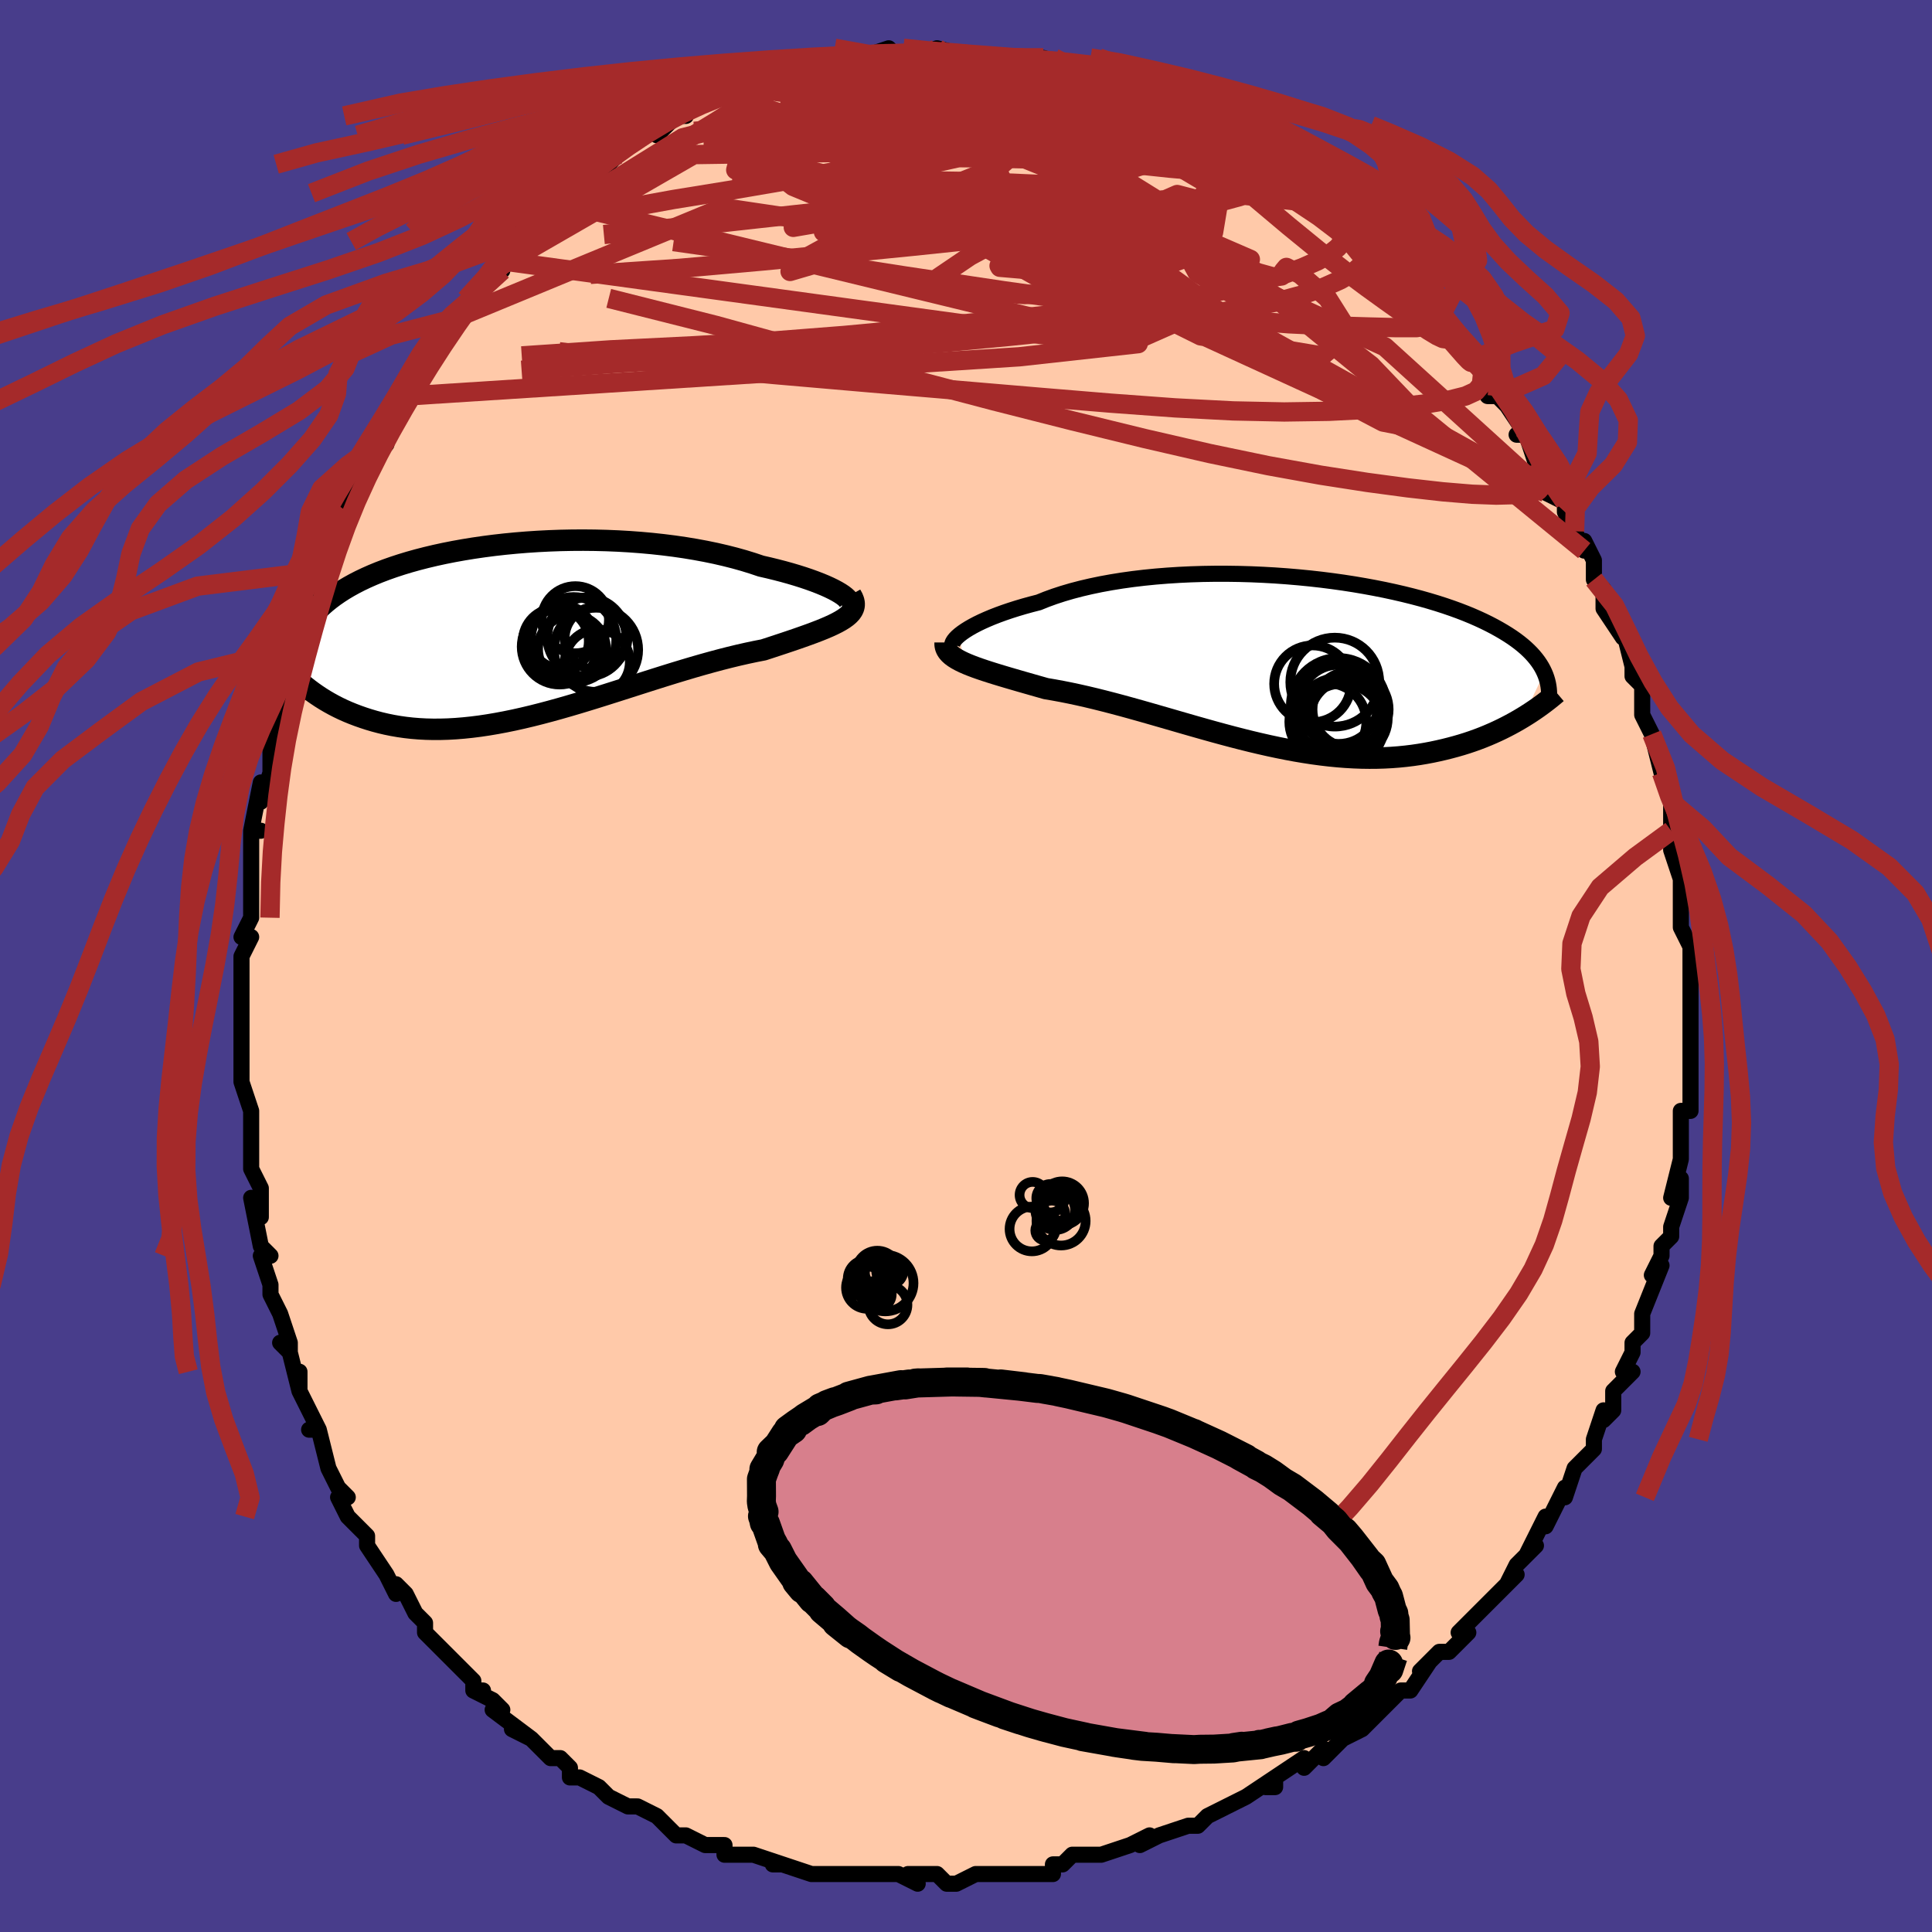 <svg viewBox="-100 -100 200 200" xmlns="http://www.w3.org/2000/svg" width="400" height="400" id="face-svg"><defs><clipPath id="leftEyeClipPath"><polyline points="34.137,-3.679,33.852,-3.868,33.521,-4.063,33.145,-4.264,32.725,-4.468,32.263,-4.675,31.76,-4.883,31.218,-5.092,30.639,-5.301,30.025,-5.508,29.375,-5.713,28.694,-5.915,27.981,-6.113,27.238,-6.306,26.468,-6.495,25.671,-6.677,24.809,-6.967,23.907,-7.245,22.967,-7.508,21.992,-7.756,20.983,-7.989,19.944,-8.204,18.876,-8.402,17.784,-8.583,16.668,-8.745,15.533,-8.888,14.382,-9.013,13.216,-9.119,12.039,-9.206,10.854,-9.274,9.664,-9.323,8.471,-9.353,7.278,-9.365,6.088,-9.358,4.904,-9.334,3.727,-9.291,2.561,-9.232,1.408,-9.155,0.269,-9.062,-0.852,-8.953,-1.954,-8.829,-3.035,-8.689,-4.094,-8.535,-5.127,-8.367,-6.135,-8.186,-7.115,-7.992,-8.067,-7.785,-8.989,-7.566,-9.88,-7.337,-10.74,-7.097,-11.568,-6.846,-12.363,-6.586,-13.125,-6.317,-13.854,-6.04,-14.549,-5.754,-15.211,-5.461,-15.841,-5.161,-16.437,-4.855,-17.002,-4.542,-17.535,-4.224,-18.037,-3.9,-18.51,-3.572,-18.953,-3.239,-19.37,-2.902,-19.76,-2.561,-20.125,-2.217,-20.465,-1.868,-20.781,-1.514,-21.071,-1.156,-21.338,-0.792,-21.581,-0.424,-21.8,-0.051,-21.997,0.327,-22.172,0.709,-22.325,1.096,-22.456,1.487,-22.568,1.882,-22.659,2.282,-22.731,2.686,-22.783,3.093,-22.579,4.842,-22.236,5.155,-21.881,5.464,-21.513,5.768,-21.132,6.067,-20.737,6.36,-20.329,6.647,-19.908,6.927,-19.473,7.199,-19.024,7.462,-18.561,7.717,-18.085,7.961,-17.594,8.196,-17.089,8.419,-16.57,8.631,-16.036,8.833,-15.486,9.026,-14.918,9.21,-14.334,9.382,-13.732,9.542,-13.113,9.687,-12.475,9.817,-11.82,9.93,-11.147,10.026,-10.455,10.104,-9.745,10.162,-9.018,10.201,-8.272,10.219,-7.509,10.216,-6.728,10.193,-5.93,10.148,-5.115,10.082,-4.284,9.995,-3.436,9.888,-2.573,9.759,-1.695,9.61,-0.802,9.442,0.104,9.256,1.023,9.051,1.954,8.829,2.897,8.591,3.85,8.338,4.813,8.072,5.785,7.793,6.764,7.504,7.749,7.205,8.74,6.899,9.735,6.586,10.733,6.269,11.732,5.95,12.732,5.63,13.731,5.31,14.727,4.993,15.72,4.681,16.707,4.375,17.687,4.078,18.659,3.789,19.621,3.512,20.571,3.248,21.508,2.997,22.43,2.762,23.335,2.543,24.222,2.342,25.089,2.158,25.935,1.993,26.659,1.757,27.365,1.524,28.052,1.297,28.718,1.073,29.363,0.853,29.983,0.636,30.579,0.423,31.148,0.213,31.689,0.005,32.199,-0.201,32.678,-0.405,33.124,-0.609,33.534,-0.813,33.907,-1.019,34.241,-1.226"></polyline></clipPath><clipPath id="rightEyeClipPath"><polyline points="-34.15,-2.827,-33.869,-3.043,-33.546,-3.265,-33.182,-3.492,-32.779,-3.722,-32.335,-3.955,-31.854,-4.188,-31.335,-4.421,-30.78,-4.654,-30.189,-4.884,-29.564,-5.112,-28.905,-5.336,-28.215,-5.555,-27.494,-5.769,-26.742,-5.977,-25.963,-6.178,-25.177,-6.495,-24.343,-6.798,-23.463,-7.085,-22.539,-7.356,-21.573,-7.609,-20.567,-7.844,-19.525,-8.061,-18.448,-8.258,-17.34,-8.436,-16.204,-8.594,-15.042,-8.732,-13.859,-8.85,-12.656,-8.947,-11.438,-9.025,-10.207,-9.083,-8.966,-9.122,-7.72,-9.141,-6.47,-9.141,-5.22,-9.123,-3.973,-9.087,-2.732,-9.033,-1.499,-8.963,-0.278,-8.876,0.93,-8.773,2.121,-8.656,3.294,-8.524,4.446,-8.378,5.575,-8.22,6.679,-8.049,7.757,-7.866,8.807,-7.673,9.828,-7.47,10.818,-7.257,11.776,-7.036,12.701,-6.807,13.594,-6.571,14.452,-6.328,15.276,-6.079,16.066,-5.825,16.821,-5.566,17.542,-5.304,18.23,-5.038,18.883,-4.769,19.504,-4.497,20.093,-4.224,20.651,-3.95,21.18,-3.674,21.679,-3.398,22.152,-3.122,22.6,-2.846,23.023,-2.569,23.419,-2.291,23.791,-2.012,24.138,-1.733,24.461,-1.453,24.76,-1.172,25.037,-0.891,25.291,-0.609,25.524,-0.327,25.736,-0.046,25.927,0.236,26.099,0.517,26.251,0.799,26.385,1.08,24.164,5.731,23.75,5.978,23.323,6.222,22.884,6.462,22.432,6.699,21.968,6.932,21.491,7.159,21.001,7.381,20.498,7.597,19.983,7.807,19.454,8.009,18.913,8.203,18.359,8.389,17.792,8.566,17.212,8.733,16.618,8.893,16.009,9.046,15.384,9.19,14.743,9.326,14.087,9.45,13.414,9.563,12.726,9.663,12.021,9.749,11.301,9.821,10.565,9.877,9.814,9.917,9.048,9.94,8.267,9.946,7.471,9.935,6.66,9.905,5.836,9.858,4.999,9.793,4.148,9.71,3.285,9.609,2.41,9.491,1.524,9.355,0.627,9.204,-0.28,9.036,-1.196,8.853,-2.121,8.656,-3.053,8.445,-3.993,8.222,-4.938,7.987,-5.889,7.742,-6.844,7.488,-7.803,7.227,-8.763,6.959,-9.725,6.687,-10.688,6.411,-11.65,6.133,-12.61,5.855,-13.567,5.579,-14.52,5.305,-15.467,5.036,-16.409,4.772,-17.343,4.516,-18.268,4.269,-19.184,4.032,-20.088,3.806,-20.98,3.593,-21.858,3.394,-22.721,3.21,-23.568,3.041,-24.398,2.888,-25.208,2.751,-25.914,2.551,-26.605,2.354,-27.281,2.161,-27.939,1.972,-28.58,1.786,-29.202,1.604,-29.803,1.425,-30.383,1.249,-30.941,1.075,-31.475,0.903,-31.984,0.732,-32.466,0.562,-32.92,0.392,-33.346,0.221,-33.74,0.048"></polyline></clipPath><filter id="fuzzy"><feTurbulence id="turbulence" baseFrequency="0.05" numOctaves="3" type="noise" result="noise"></feTurbulence><feDisplacementMap in="SourceGraphic" in2="noise" scale="2"></feDisplacementMap></filter><linearGradient id="rainbowGradient" x1="0%" y1="0%" x2="100%" y2="0%"><stop offset="0%" style="stop-color: rgb(145, 85, 61);  stop-opacity: 1"></stop><stop offset="50%" style="stop-color: rgb(148, 0, 211);  stop-opacity: 1"></stop><stop offset="100%" style="stop-color: rgb(233, 236, 239);  stop-opacity: 1"></stop></linearGradient></defs><title>That&#39;s an ugly face</title><desc>CREATED BY XUAN TANG, MORE INFO AT TXSTC55.GITHUB.IO</desc><rect x="-100" y="-100" width="100%" height="100%" opacity="1" fill="rgb(72, 61, 139)"></rect><polyline id="faceContour" points="75,2,75,3,75,3,75,4,75,7,75,5,75,7,75,10,75,9,75,12,75,15,74,15,74,17,74,18,74,20,74,20,73,24,74,22,74,24,73,27,73,28,72,29,72,30,71,32,72,31,70,36,70,36,70,38,69,39,69,40,68,42,68,42,69,42,67,44,67,46,66,47,66,46,65,49,65,50,63,52,62,55,62,54,61,56,60,58,60,58,60,57,58,61,59,60,57,62,56,64,57,63,54,66,54,66,53,67,51,69,52,69,50,71,49,71,47,73,48,72,46,75,45,75,43,77,44,76,42,77,43,77,41,79,39,80,37,82,37,81,35,83,35,82,32,84,32,85,31,85,32,84,29,86,29,86,25,88,25,88,25,88,24,89,23,89,20,90,18,91,19,90,19,90,17,91,14,92,14,92,12,92,11,92,10,93,9,93,9,94,6,94,5,94,2,94,2,94,1,94,-1,95,-2,95,-3,94,-4,94,-6,94,-5,95,-7,94,-10,94,-10,94,-13,94,-12,94,-14,94,-14,94,-16,94,-19,93,-20,93,-19,93,-22,92,-22,92,-25,92,-25,91,-27,91,-27,91,-27,91,-29,90,-30,90,-32,88,-32,88,-34,87,-34,87,-35,87,-37,86,-38,85,-40,84,-41,84,-41,83,-42,82,-43,82,-45,80,-47,79,-45,80,-49,77,-48,77,-49,76,-51,75,-50,75,-51,75,-51,74,-54,71,-55,70,-56,69,-56,68,-56,68,-57,67,-58,65,-59,64,-59,65,-60,63,-62,60,-62,60,-62,59,-64,57,-65,55,-64,55,-65,54,-65,54,-66,52,-67,48,-68,48,-67,48,-69,44,-69,42,-69,44,-70,40,-71,39,-70,40,-70,39,-71,36,-72,34,-72,33,-73,30,-72,30,-73,29,-74,24,-73,26,-73,23,-74,21,-74,20,-74,19,-74,18,-74,15,-74,15,-75,12,-75,8,-75,11,-75,9,-75,5,-75,3,-75,5,-75,4,-75,-1,-74,-3,-75,-3,-74,-5,-74,-8,-74,-9,-74,-8,-74,-13,-74,-14,-73,-14,-74,-14,-73,-19,-73,-17,-72,-20,-72,-22,-72,-24,-72,-23,-71,-28,-71,-27,-70,-29,-70,-31,-69,-34,-69,-33,-68,-36,-68,-37,-67,-38,-68,-40,-66,-43,-66,-41,-66,-44,-65,-46,-64,-47,-64,-47,-64,-49,-62,-52,-62,-52,-60,-54,-61,-54,-60,-57,-58,-59,-58,-60,-58,-59,-57,-61,-57,-61,-56,-62,-55,-64,-54,-66,-54,-65,-53,-67,-52,-68,-51,-69,-49,-71,-48,-72,-49,-72,-48,-73,-46,-76,-47,-75,-45,-76,-45,-76,-42,-79,-43,-79,-41,-80,-41,-80,-40,-81,-37,-83,-37,-83,-36,-84,-36,-84,-34,-86,-33,-86,-31,-88,-32,-86,-30,-88,-29,-88,-29,-89,-27,-90,-25,-90,-26,-90,-26,-90,-24,-91,-23,-91,-21,-91,-19,-92,-18,-93,-17,-93,-18,-93,-17,-93,-15,-93,-12,-94,-14,-94,-12,-94,-11,-94,-8,-95,-7,-94,-5,-94,-5,-95,-6,-94,-3,-95,-2,-94,-3,-95,1,-94,1,-94,2,-94,3,-94,4,-94,6,-94,6,-94,8,-93,8,-94,11,-93,10,-92,12,-92,14,-92,14,-91,15,-91,16,-91,18,-90,19,-90,20,-89,22,-89,22,-88,23,-87,25,-87,25,-87,25,-87,27,-86,30,-84,30,-84,30,-84,32,-83,34,-81,33,-81,36,-79,36,-79,37,-79,38,-78,38,-78,40,-76,41,-75,41,-75,42,-74,43,-74,45,-71,44,-72,46,-70,46,-70,47,-68,49,-67,50,-65,50,-65,50,-65,51,-64,53,-63,54,-61,54,-59,55,-59,56,-58,56,-58,58,-55,57,-55,58,-55,59,-52,60,-50,60,-49,62,-48,62,-48,62,-47,63,-45,64,-43,64,-44,65,-42,65,-40,66,-39,66,-37,68,-34,68,-35,68,-35,69,-31,69,-31,69,-30,70,-29,70,-26,71,-24,71,-24,71,-24,72,-20,72,-20,73,-17,73,-17,73,-16,73,-14,73,-13,73,-12,74,-9,74,-7,74,-5,74,-5,74,-4,75,-2,75,-1,75,2,75,3" fill="#ffc9a9" stroke="black" stroke-width="1.667" stroke-linejoin="round" filter="url(#fuzzy)"></polyline><g transform="translate(33.491 -31.464)"><polyline id="rightCountour" points="-34.15,-2.827,-33.869,-3.043,-33.546,-3.265,-33.182,-3.492,-32.779,-3.722,-32.335,-3.955,-31.854,-4.188,-31.335,-4.421,-30.78,-4.654,-30.189,-4.884,-29.564,-5.112,-28.905,-5.336,-28.215,-5.555,-27.494,-5.769,-26.742,-5.977,-25.963,-6.178,-25.177,-6.495,-24.343,-6.798,-23.463,-7.085,-22.539,-7.356,-21.573,-7.609,-20.567,-7.844,-19.525,-8.061,-18.448,-8.258,-17.34,-8.436,-16.204,-8.594,-15.042,-8.732,-13.859,-8.85,-12.656,-8.947,-11.438,-9.025,-10.207,-9.083,-8.966,-9.122,-7.72,-9.141,-6.47,-9.141,-5.22,-9.123,-3.973,-9.087,-2.732,-9.033,-1.499,-8.963,-0.278,-8.876,0.93,-8.773,2.121,-8.656,3.294,-8.524,4.446,-8.378,5.575,-8.22,6.679,-8.049,7.757,-7.866,8.807,-7.673,9.828,-7.47,10.818,-7.257,11.776,-7.036,12.701,-6.807,13.594,-6.571,14.452,-6.328,15.276,-6.079,16.066,-5.825,16.821,-5.566,17.542,-5.304,18.23,-5.038,18.883,-4.769,19.504,-4.497,20.093,-4.224,20.651,-3.95,21.18,-3.674,21.679,-3.398,22.152,-3.122,22.6,-2.846,23.023,-2.569,23.419,-2.291,23.791,-2.012,24.138,-1.733,24.461,-1.453,24.76,-1.172,25.037,-0.891,25.291,-0.609,25.524,-0.327,25.736,-0.046,25.927,0.236,26.099,0.517,26.251,0.799,26.385,1.08,24.164,5.731,23.75,5.978,23.323,6.222,22.884,6.462,22.432,6.699,21.968,6.932,21.491,7.159,21.001,7.381,20.498,7.597,19.983,7.807,19.454,8.009,18.913,8.203,18.359,8.389,17.792,8.566,17.212,8.733,16.618,8.893,16.009,9.046,15.384,9.19,14.743,9.326,14.087,9.45,13.414,9.563,12.726,9.663,12.021,9.749,11.301,9.821,10.565,9.877,9.814,9.917,9.048,9.94,8.267,9.946,7.471,9.935,6.66,9.905,5.836,9.858,4.999,9.793,4.148,9.71,3.285,9.609,2.41,9.491,1.524,9.355,0.627,9.204,-0.28,9.036,-1.196,8.853,-2.121,8.656,-3.053,8.445,-3.993,8.222,-4.938,7.987,-5.889,7.742,-6.844,7.488,-7.803,7.227,-8.763,6.959,-9.725,6.687,-10.688,6.411,-11.65,6.133,-12.61,5.855,-13.567,5.579,-14.52,5.305,-15.467,5.036,-16.409,4.772,-17.343,4.516,-18.268,4.269,-19.184,4.032,-20.088,3.806,-20.98,3.593,-21.858,3.394,-22.721,3.21,-23.568,3.041,-24.398,2.888,-25.208,2.751,-25.914,2.551,-26.605,2.354,-27.281,2.161,-27.939,1.972,-28.58,1.786,-29.202,1.604,-29.803,1.425,-30.383,1.249,-30.941,1.075,-31.475,0.903,-31.984,0.732,-32.466,0.562,-32.92,0.392,-33.346,0.221,-33.74,0.048" fill="white" stroke="white" stroke-width="0" stroke-linejoin="round" filter="url(#fuzzy)"></polyline></g><g transform="translate(-46.891 -34.72)"><polyline id="leftCountour" points="34.137,-3.679,33.852,-3.868,33.521,-4.063,33.145,-4.264,32.725,-4.468,32.263,-4.675,31.76,-4.883,31.218,-5.092,30.639,-5.301,30.025,-5.508,29.375,-5.713,28.694,-5.915,27.981,-6.113,27.238,-6.306,26.468,-6.495,25.671,-6.677,24.809,-6.967,23.907,-7.245,22.967,-7.508,21.992,-7.756,20.983,-7.989,19.944,-8.204,18.876,-8.402,17.784,-8.583,16.668,-8.745,15.533,-8.888,14.382,-9.013,13.216,-9.119,12.039,-9.206,10.854,-9.274,9.664,-9.323,8.471,-9.353,7.278,-9.365,6.088,-9.358,4.904,-9.334,3.727,-9.291,2.561,-9.232,1.408,-9.155,0.269,-9.062,-0.852,-8.953,-1.954,-8.829,-3.035,-8.689,-4.094,-8.535,-5.127,-8.367,-6.135,-8.186,-7.115,-7.992,-8.067,-7.785,-8.989,-7.566,-9.88,-7.337,-10.74,-7.097,-11.568,-6.846,-12.363,-6.586,-13.125,-6.317,-13.854,-6.04,-14.549,-5.754,-15.211,-5.461,-15.841,-5.161,-16.437,-4.855,-17.002,-4.542,-17.535,-4.224,-18.037,-3.9,-18.51,-3.572,-18.953,-3.239,-19.37,-2.902,-19.76,-2.561,-20.125,-2.217,-20.465,-1.868,-20.781,-1.514,-21.071,-1.156,-21.338,-0.792,-21.581,-0.424,-21.8,-0.051,-21.997,0.327,-22.172,0.709,-22.325,1.096,-22.456,1.487,-22.568,1.882,-22.659,2.282,-22.731,2.686,-22.783,3.093,-22.579,4.842,-22.236,5.155,-21.881,5.464,-21.513,5.768,-21.132,6.067,-20.737,6.36,-20.329,6.647,-19.908,6.927,-19.473,7.199,-19.024,7.462,-18.561,7.717,-18.085,7.961,-17.594,8.196,-17.089,8.419,-16.57,8.631,-16.036,8.833,-15.486,9.026,-14.918,9.21,-14.334,9.382,-13.732,9.542,-13.113,9.687,-12.475,9.817,-11.82,9.93,-11.147,10.026,-10.455,10.104,-9.745,10.162,-9.018,10.201,-8.272,10.219,-7.509,10.216,-6.728,10.193,-5.93,10.148,-5.115,10.082,-4.284,9.995,-3.436,9.888,-2.573,9.759,-1.695,9.61,-0.802,9.442,0.104,9.256,1.023,9.051,1.954,8.829,2.897,8.591,3.85,8.338,4.813,8.072,5.785,7.793,6.764,7.504,7.749,7.205,8.74,6.899,9.735,6.586,10.733,6.269,11.732,5.95,12.732,5.63,13.731,5.31,14.727,4.993,15.72,4.681,16.707,4.375,17.687,4.078,18.659,3.789,19.621,3.512,20.571,3.248,21.508,2.997,22.43,2.762,23.335,2.543,24.222,2.342,25.089,2.158,25.935,1.993,26.659,1.757,27.365,1.524,28.052,1.297,28.718,1.073,29.363,0.853,29.983,0.636,30.579,0.423,31.148,0.213,31.689,0.005,32.199,-0.201,32.678,-0.405,33.124,-0.609,33.534,-0.813,33.907,-1.019,34.241,-1.226" fill="white" stroke="white" stroke-width="0" stroke-linejoin="round" filter="url(#fuzzy)"></polyline></g><g transform="translate(33.491 -31.464)"><polyline id="rightUpper" points="-34.547,-1.347,-34.71,-1.413,-34.828,-1.502,-34.9,-1.613,-34.927,-1.743,-34.909,-1.89,-34.845,-2.053,-34.737,-2.23,-34.585,-2.419,-34.389,-2.619,-34.15,-2.827,-33.869,-3.043,-33.546,-3.265,-33.182,-3.492,-32.779,-3.722,-32.335,-3.955,-31.854,-4.188,-31.335,-4.421,-30.78,-4.654,-30.189,-4.884,-29.564,-5.112,-28.905,-5.336,-28.215,-5.555,-27.494,-5.769,-26.742,-5.977,-25.963,-6.178,-25.177,-6.495,-24.343,-6.798,-23.463,-7.085,-22.539,-7.356,-21.573,-7.609,-20.567,-7.844,-19.525,-8.061,-18.448,-8.258,-17.34,-8.436,-16.204,-8.594,-15.042,-8.732,-13.859,-8.85,-12.656,-8.947,-11.438,-9.025,-10.207,-9.083,-8.966,-9.122,-7.72,-9.141,-6.47,-9.141,-5.22,-9.123,-3.973,-9.087,-2.732,-9.033,-1.499,-8.963,-0.278,-8.876,0.93,-8.773,2.121,-8.656,3.294,-8.524,4.446,-8.378,5.575,-8.22,6.679,-8.049,7.757,-7.866,8.807,-7.673,9.828,-7.47,10.818,-7.257,11.776,-7.036,12.701,-6.807,13.594,-6.571,14.452,-6.328,15.276,-6.079,16.066,-5.825,16.821,-5.566,17.542,-5.304,18.23,-5.038,18.883,-4.769,19.504,-4.497,20.093,-4.224,20.651,-3.95,21.18,-3.674,21.679,-3.398,22.152,-3.122,22.6,-2.846,23.023,-2.569,23.419,-2.291,23.791,-2.012,24.138,-1.733,24.461,-1.453,24.76,-1.172,25.037,-0.891,25.291,-0.609,25.524,-0.327,25.736,-0.046,25.927,0.236,26.099,0.517,26.251,0.799,26.385,1.08,26.502,1.36,26.601,1.641,26.685,1.921,26.752,2.2,26.804,2.479,26.841,2.758,26.864,3.036,26.873,3.313,26.87,3.59,26.853,3.867" fill="none" stroke="black" stroke-width="1.667" stroke-linejoin="round" filter="url(#fuzzy)"></polyline><polyline id="rightLower" points="-35.653,-2.031,-35.653,-1.773,-35.606,-1.531,-35.514,-1.302,-35.378,-1.085,-35.2,-0.879,-34.982,-0.681,-34.725,-0.491,-34.431,-0.307,-34.103,-0.128,-33.74,0.048,-33.346,0.221,-32.92,0.392,-32.466,0.562,-31.984,0.732,-31.475,0.903,-30.941,1.075,-30.383,1.249,-29.803,1.425,-29.202,1.604,-28.58,1.786,-27.939,1.972,-27.281,2.161,-26.605,2.354,-25.914,2.551,-25.208,2.751,-24.398,2.888,-23.568,3.041,-22.721,3.21,-21.858,3.394,-20.98,3.593,-20.088,3.806,-19.184,4.032,-18.268,4.269,-17.343,4.516,-16.409,4.772,-15.467,5.036,-14.52,5.305,-13.567,5.579,-12.61,5.855,-11.65,6.133,-10.688,6.411,-9.725,6.687,-8.763,6.959,-7.803,7.227,-6.844,7.488,-5.889,7.742,-4.938,7.987,-3.993,8.222,-3.053,8.445,-2.121,8.656,-1.196,8.853,-0.28,9.036,0.627,9.204,1.524,9.355,2.41,9.491,3.285,9.609,4.148,9.71,4.999,9.793,5.836,9.858,6.66,9.905,7.471,9.935,8.267,9.946,9.048,9.94,9.814,9.917,10.565,9.877,11.301,9.821,12.021,9.749,12.726,9.663,13.414,9.563,14.087,9.45,14.743,9.326,15.384,9.19,16.009,9.046,16.618,8.893,17.212,8.733,17.792,8.566,18.359,8.389,18.913,8.203,19.454,8.009,19.983,7.807,20.498,7.597,21.001,7.381,21.491,7.159,21.968,6.932,22.432,6.699,22.884,6.462,23.323,6.222,23.75,5.978,24.164,5.731,24.567,5.481,24.957,5.23,25.335,4.977,25.702,4.723,26.056,4.468,26.4,4.213,26.733,3.957,27.054,3.702,27.365,3.446,27.666,3.191" fill="none" stroke="black" stroke-width="2.222" stroke-linejoin="round" filter="url(#fuzzy)"></polyline><!--[--><circle r="4.509" cx="5.316" cy="6.403" stroke="black" fill="none" stroke-width="1" filter="url(#fuzzy)" clip-path="url(#rightEyeClipPath)"></circle><circle r="3.94" cx="6.322" cy="4.906" stroke="black" fill="none" stroke-width="1" filter="url(#fuzzy)" clip-path="url(#rightEyeClipPath)"></circle><circle r="4.603" cx="4.684" cy="2.076" stroke="black" fill="none" stroke-width="1" filter="url(#fuzzy)" clip-path="url(#rightEyeClipPath)"></circle><circle r="4.257" cx="5.443" cy="6.491" stroke="black" fill="none" stroke-width="1" filter="url(#fuzzy)" clip-path="url(#rightEyeClipPath)"></circle><circle r="4.939" cx="5.075" cy="4.524" stroke="black" fill="none" stroke-width="1" filter="url(#fuzzy)" clip-path="url(#rightEyeClipPath)"></circle><circle r="3.987" cx="3.964" cy="6.186" stroke="black" fill="none" stroke-width="1" filter="url(#fuzzy)" clip-path="url(#rightEyeClipPath)"></circle><circle r="3.976" cx="2.386" cy="2.253" stroke="black" fill="none" stroke-width="1" filter="url(#fuzzy)" clip-path="url(#rightEyeClipPath)"></circle><circle r="4.031" cx="6.139" cy="5.799" stroke="black" fill="none" stroke-width="1" filter="url(#fuzzy)" clip-path="url(#rightEyeClipPath)"></circle><circle r="4.098" cx="5.082" cy="4.374" stroke="black" fill="none" stroke-width="1" filter="url(#fuzzy)" clip-path="url(#rightEyeClipPath)"></circle><circle r="4.509" cx="5.122" cy="6.13" stroke="black" fill="none" stroke-width="1" filter="url(#fuzzy)" clip-path="url(#rightEyeClipPath)"></circle><!--]--></g><g transform="translate(-46.891 -34.72)"><polyline id="leftUpper" points="34.072,-2.468,34.339,-2.508,34.544,-2.571,34.688,-2.655,34.774,-2.758,34.803,-2.879,34.775,-3.014,34.694,-3.164,34.559,-3.325,34.373,-3.498,34.137,-3.679,33.852,-3.868,33.521,-4.063,33.145,-4.264,32.725,-4.468,32.263,-4.675,31.76,-4.883,31.218,-5.092,30.639,-5.301,30.025,-5.508,29.375,-5.713,28.694,-5.915,27.981,-6.113,27.238,-6.306,26.468,-6.495,25.671,-6.677,24.809,-6.967,23.907,-7.245,22.967,-7.508,21.992,-7.756,20.983,-7.989,19.944,-8.204,18.876,-8.402,17.784,-8.583,16.668,-8.745,15.533,-8.888,14.382,-9.013,13.216,-9.119,12.039,-9.206,10.854,-9.274,9.664,-9.323,8.471,-9.353,7.278,-9.365,6.088,-9.358,4.904,-9.334,3.727,-9.291,2.561,-9.232,1.408,-9.155,0.269,-9.062,-0.852,-8.953,-1.954,-8.829,-3.035,-8.689,-4.094,-8.535,-5.127,-8.367,-6.135,-8.186,-7.115,-7.992,-8.067,-7.785,-8.989,-7.566,-9.88,-7.337,-10.74,-7.097,-11.568,-6.846,-12.363,-6.586,-13.125,-6.317,-13.854,-6.04,-14.549,-5.754,-15.211,-5.461,-15.841,-5.161,-16.437,-4.855,-17.002,-4.542,-17.535,-4.224,-18.037,-3.9,-18.51,-3.572,-18.953,-3.239,-19.37,-2.902,-19.76,-2.561,-20.125,-2.217,-20.465,-1.868,-20.781,-1.514,-21.071,-1.156,-21.338,-0.792,-21.581,-0.424,-21.8,-0.051,-21.997,0.327,-22.172,0.709,-22.325,1.096,-22.456,1.487,-22.568,1.882,-22.659,2.282,-22.731,2.686,-22.783,3.093,-22.818,3.505,-22.835,3.92,-22.834,4.34,-22.817,4.763,-22.784,5.189,-22.736,5.62,-22.672,6.053,-22.594,6.49,-22.502,6.93,-22.396,7.373" fill="none" stroke="black" stroke-width="2.222" stroke-linejoin="round" filter="url(#fuzzy)"></polyline><polyline id="leftLower" points="34.974,-3.707,35.147,-3.401,35.26,-3.114,35.314,-2.842,35.311,-2.583,35.255,-2.337,35.146,-2.101,34.989,-1.873,34.784,-1.652,34.534,-1.437,34.241,-1.226,33.907,-1.019,33.534,-0.813,33.124,-0.609,32.678,-0.405,32.199,-0.201,31.689,0.005,31.148,0.213,30.579,0.423,29.983,0.636,29.363,0.853,28.718,1.073,28.052,1.297,27.365,1.524,26.659,1.757,25.935,1.993,25.089,2.158,24.222,2.342,23.335,2.543,22.43,2.762,21.508,2.997,20.571,3.248,19.621,3.512,18.659,3.789,17.687,4.078,16.707,4.375,15.72,4.681,14.727,4.993,13.731,5.31,12.732,5.63,11.732,5.95,10.733,6.269,9.735,6.586,8.74,6.899,7.749,7.205,6.764,7.504,5.785,7.793,4.813,8.072,3.85,8.338,2.897,8.591,1.954,8.829,1.023,9.051,0.104,9.256,-0.802,9.442,-1.695,9.61,-2.573,9.759,-3.436,9.888,-4.284,9.995,-5.115,10.082,-5.93,10.148,-6.728,10.193,-7.509,10.216,-8.272,10.219,-9.018,10.201,-9.745,10.162,-10.455,10.104,-11.147,10.026,-11.82,9.93,-12.475,9.817,-13.113,9.687,-13.732,9.542,-14.334,9.382,-14.918,9.21,-15.486,9.026,-16.036,8.833,-16.57,8.631,-17.089,8.419,-17.594,8.196,-18.085,7.961,-18.561,7.717,-19.024,7.462,-19.473,7.199,-19.908,6.927,-20.329,6.647,-20.737,6.36,-21.132,6.067,-21.513,5.768,-21.881,5.464,-22.236,5.155,-22.579,4.842,-22.909,4.526,-23.227,4.207,-23.533,3.885,-23.827,3.561,-24.109,3.235,-24.38,2.908,-24.64,2.58,-24.889,2.251,-25.127,1.921,-25.355,1.592" fill="none" stroke="black" stroke-width="2.222" stroke-linejoin="round" filter="url(#fuzzy)"></polyline><!--[--><circle r="4.093" cx="7.638" cy="0.663" stroke="black" fill="none" stroke-width="1" filter="url(#fuzzy)" clip-path="url(#leftEyeClipPath)"></circle><circle r="3.302" cx="5.045" cy="0.65" stroke="black" fill="none" stroke-width="1" filter="url(#fuzzy)" clip-path="url(#leftEyeClipPath)"></circle><circle r="3.249" cx="8.597" cy="0.797" stroke="black" fill="none" stroke-width="1" filter="url(#fuzzy)" clip-path="url(#leftEyeClipPath)"></circle><circle r="3.473" cx="6.453" cy="-1.131" stroke="black" fill="none" stroke-width="1" filter="url(#fuzzy)" clip-path="url(#leftEyeClipPath)"></circle><circle r="4.356" cx="8.598" cy="1.988" stroke="black" fill="none" stroke-width="1" filter="url(#fuzzy)" clip-path="url(#leftEyeClipPath)"></circle><circle r="3.92" cx="4.817" cy="1.663" stroke="black" fill="none" stroke-width="1" filter="url(#fuzzy)" clip-path="url(#leftEyeClipPath)"></circle><circle r="3.414" cx="4.428" cy="1.1" stroke="black" fill="none" stroke-width="1" filter="url(#fuzzy)" clip-path="url(#leftEyeClipPath)"></circle><circle r="3.365" cx="8.723" cy="3.239" stroke="black" fill="none" stroke-width="1" filter="url(#fuzzy)" clip-path="url(#leftEyeClipPath)"></circle><circle r="3.52" cx="6.112" cy="1.915" stroke="black" fill="none" stroke-width="1" filter="url(#fuzzy)" clip-path="url(#leftEyeClipPath)"></circle><circle r="4.42" cx="6.267" cy="0.941" stroke="black" fill="none" stroke-width="1" filter="url(#fuzzy)" clip-path="url(#leftEyeClipPath)"></circle><!--]--></g><g id="hairs"><!--[--><polyline points="47,-68,48.126,-66.991,47.904,-66.318,46.634,-66.081,44.549,-66.081,41.717,-66.152,38.065,-66.261,33.465,-66.479,27.803,-66.91,21.011,-67.621,13.066,-68.622,3.978,-69.894,-6.239,-71.423,-17.606,-73.188,-30.269,-74.992" fill="none" stroke="rgb(165, 42, 42)" stroke-width="2" stroke-linejoin="round" filter="url(#fuzzy)"></polyline><polyline points="25,-87,25.647,-86.63,26.85,-85.873,27.879,-85.141,28.554,-84.534,28.927,-83.998,29.045,-83.49,28.9,-83.023,28.459,-82.642,27.692,-82.387,26.58,-82.274,25.114,-82.286,23.29,-82.397,21.105,-82.588,18.555,-82.859,15.627,-83.218,12.289,-83.674,8.482,-84.216,4.122,-84.837,-0.865,-85.547,-6.502,-86.39,-12.726,-87.402,-19.368,-88.568" fill="none" stroke="rgb(165, 42, 42)" stroke-width="2" stroke-linejoin="round" filter="url(#fuzzy)"></polyline><polyline points="25,-87,26.879,-85.917,28.128,-85.047,28.699,-84.477,28.821,-84.037,28.588,-83.629,27.974,-83.271,26.924,-83.032,25.395,-82.972,23.354,-83.115,20.769,-83.445,17.626,-83.929,13.935,-84.543,9.709,-85.287,4.922,-86.17,-0.549,-87.181,-6.907,-88.278,-14.355,-89.466" fill="none" stroke="rgb(165, 42, 42)" stroke-width="2" stroke-linejoin="round" filter="url(#fuzzy)"></polyline><polyline points="46,-70,46.384,-69.423,47.229,-68.372,48.083,-67.363,48.734,-66.581,49.181,-66.027,49.492,-65.623,49.702,-65.3,49.787,-65.048,49.693,-64.912,49.365,-64.957,48.768,-65.237,47.881,-65.775,46.7,-66.564,45.229,-67.585,43.474,-68.827,41.437,-70.298,39.105,-72.038,36.443,-74.115,33.402,-76.599,29.919,-79.531,25.93,-82.902,21.358,-86.682" fill="none" stroke="rgb(165, 42, 42)" stroke-width="2" stroke-linejoin="round" filter="url(#fuzzy)"></polyline><polyline points="53,-63,53.474,-61.303,53.356,-60.185,52.784,-59.495,51.712,-59.006,50.081,-58.596,47.856,-58.229,45.029,-57.9,41.603,-57.621,37.577,-57.422,32.936,-57.353,27.647,-57.464,21.673,-57.776,14.974,-58.267,7.509,-58.888,-0.768,-59.592,-9.895,-60.363,-19.879,-61.229,-30.665,-62.246,-42.126,-63.587" fill="none" stroke="rgb(165, 42, 42)" stroke-width="2" stroke-linejoin="round" filter="url(#fuzzy)"></polyline><polyline points="-23,-91,-21.031,-91.286,-19.103,-91.79,-17.308,-92.186,-15.541,-92.392,-13.633,-92.457,-11.481,-92.466,-9.11,-92.475,-6.622,-92.499,-4.114,-92.523,-1.633,-92.532,0.804,-92.514,3.162,-92.468,5.368,-92.401,7.31,-92.337,8.841,-92.293,9.769,-92.216" fill="none" stroke="rgb(165, 42, 42)" stroke-width="2" stroke-linejoin="round" filter="url(#fuzzy)"></polyline><polyline points="-26,-90,-24.369,-90.631,-22.925,-90.978,-21.614,-91.306,-20.585,-91.626,-19.944,-91.851,-19.683,-91.912,-19.726,-91.785,-20.002,-91.485,-20.502,-91.03,-21.285,-90.415,-22.43,-89.615,-23.995,-88.595,-25.998,-87.337,-28.447,-85.845,-31.381,-84.133,-34.89,-82.163,-39.178,-79.714" fill="none" stroke="rgb(165, 42, 42)" stroke-width="2" stroke-linejoin="round" filter="url(#fuzzy)"></polyline><polyline points="30,-84,30.601,-83.624,31.641,-82.806,32.58,-81.927,33.323,-81.176,33.866,-80.617,34.201,-80.244,34.322,-80.013,34.225,-79.88,33.902,-79.821,33.339,-79.843,32.512,-79.968,31.398,-80.217,29.977,-80.601,28.227,-81.124,26.125,-81.796,23.647,-82.636,20.767,-83.664,17.469,-84.895,13.748,-86.334,9.589,-87.986,4.941,-89.878,-0.188,-92.103" fill="none" stroke="rgb(165, 42, 42)" stroke-width="2" stroke-linejoin="round" filter="url(#fuzzy)"></polyline><polyline points="18,-90,18.899,-89.75,19.655,-89.31,20.11,-88.826,20.193,-88.357,19.891,-87.958,19.207,-87.637,18.159,-87.357,16.762,-87.069,14.994,-86.751,12.786,-86.413,10.05,-86.073,6.723,-85.742,2.784,-85.428,-1.768,-85.153,-6.949,-84.962,-12.818,-84.884,-19.494,-84.864,-27.155,-84.717" fill="none" stroke="rgb(165, 42, 42)" stroke-width="2" stroke-linejoin="round" filter="url(#fuzzy)"></polyline><polyline points="23,-87,24.365,-86.905,25.392,-86.535,26.657,-85.814,28.206,-84.825,29.856,-83.723,31.446,-82.624,32.91,-81.569,34.239,-80.56,35.42,-79.621,36.415,-78.814,37.17,-78.233,37.628,-77.958,37.751,-78.003,37.539,-78.285,36.984,-78.675" fill="none" stroke="rgb(165, 42, 42)" stroke-width="2" stroke-linejoin="round" filter="url(#fuzzy)"></polyline><polyline points="42,-74,43.113,-73.249,44.112,-72.117,45.005,-71.017,45.923,-69.896,46.91,-68.715,47.932,-67.51,48.916,-66.363,49.8,-65.346,50.553,-64.5,51.178,-63.822,51.679,-63.286,52.048,-62.874,52.256,-62.595,52.274,-62.495,52.074,-62.646,51.614,-63.129,50.841,-64.007,49.714,-65.309,48.251,-67.029,46.472,-69.17" fill="none" stroke="rgb(165, 42, 42)" stroke-width="2" stroke-linejoin="round" filter="url(#fuzzy)"></polyline><polyline points="30,-84,30.434,-83.625,30.994,-82.788,31.133,-81.849,30.743,-80.987,29.807,-80.257,28.308,-79.641,26.229,-79.083,23.566,-78.519,20.314,-77.909,16.451,-77.248,11.941,-76.554,6.753,-75.856,0.871,-75.169,-5.705,-74.482,-12.987,-73.761,-20.983,-72.988,-29.647,-72.222,-38.889,-71.596" fill="none" stroke="rgb(165, 42, 42)" stroke-width="2" stroke-linejoin="round" filter="url(#fuzzy)"></polyline><polyline points="2,-94,2.989,-93.998,4.01,-93.969,4.94,-93.88,5.73,-93.726,6.377,-93.512,6.874,-93.241,7.207,-92.921,7.345,-92.569,7.256,-92.201,6.905,-91.83,6.275,-91.461,5.362,-91.094,4.176,-90.725,2.712,-90.348,0.949,-89.957,-1.164,-89.541,-3.681,-89.091,-6.64,-88.603,-10.052,-88.096,-13.901,-87.612,-18.175,-87.194,-22.888,-86.832,-28.132,-86.407" fill="none" stroke="rgb(165, 42, 42)" stroke-width="2" stroke-linejoin="round" filter="url(#fuzzy)"></polyline><polyline points="3,-94,4.107,-93.99,5.151,-93.922,5.993,-93.795,6.64,-93.636,7.07,-93.449,7.238,-93.239,7.097,-93.033,6.588,-92.873,5.614,-92.789,4.041,-92.792,1.764,-92.872,-1.234,-93.013,-4.84,-93.212,-8.733,-93.524" fill="none" stroke="rgb(165, 42, 42)" stroke-width="2" stroke-linejoin="round" filter="url(#fuzzy)"></polyline><polyline points="41,-75,41.174,-74.727,41.414,-74.137,41.405,-73.386,40.978,-72.595,40.095,-71.813,38.773,-71.036,37.025,-70.254,34.835,-69.482,32.161,-68.752,28.963,-68.094,25.216,-67.508,20.913,-66.964,16.046,-66.413,10.587,-65.818,4.497,-65.179,-2.255,-64.539,-9.668,-63.957,-17.723,-63.461,-26.419,-62.995,-35.813,-62.426,-46.005,-61.668" fill="none" stroke="rgb(165, 42, 42)" stroke-width="2" stroke-linejoin="round" filter="url(#fuzzy)"></polyline><polyline points="22,-88,23.007,-87.38,23.651,-87.099,23.913,-86.821,23.96,-86.397,23.802,-85.836,23.337,-85.207,22.465,-84.559,21.137,-83.897,19.338,-83.212,17.06,-82.51,14.279,-81.814,10.958,-81.152,7.061,-80.536,2.569,-79.958,-2.515,-79.389,-8.179,-78.796,-14.431,-78.137,-21.338,-77.381,-29.001,-76.539,-37.488,-75.724" fill="none" stroke="rgb(165, 42, 42)" stroke-width="2" stroke-linejoin="round" filter="url(#fuzzy)"></polyline><polyline points="27,-86,28.885,-84.744,29.811,-84.122,30.555,-83.565,31.27,-82.935,31.896,-82.292,32.357,-81.739,32.605,-81.347,32.611,-81.137,32.356,-81.091,31.832,-81.18,31.029,-81.382,29.93,-81.697,28.512,-82.142,26.751,-82.736,24.625,-83.49,22.114,-84.404,19.199,-85.491,15.848,-86.778,12.01,-88.312,7.601,-90.125,2.634,-92.155" fill="none" stroke="rgb(165, 42, 42)" stroke-width="2" stroke-linejoin="round" filter="url(#fuzzy)"></polyline><polyline points="-3,-95,-2.378,-94.556,-1.593,-94.423,-0.662,-94.294,0.119,-94.176,0.617,-94.091,0.818,-94.028,0.722,-93.957,0.293,-93.852,-0.526,-93.7,-1.793,-93.504,-3.522,-93.281,-5.697,-93.039,-8.33,-92.771,-11.545,-92.425,-15.619,-91.886" fill="none" stroke="rgb(165, 42, 42)" stroke-width="2" stroke-linejoin="round" filter="url(#fuzzy)"></polyline><polyline points="11,-93,10.955,-92.359,11.702,-92.004,12.436,-91.684,12.968,-91.347,13.316,-90.989,13.496,-90.599,13.482,-90.165,13.223,-89.683,12.667,-89.161,11.776,-88.613,10.524,-88.055,8.896,-87.492,6.889,-86.916,4.508,-86.305,1.754,-85.634,-1.385,-84.885,-4.95,-84.059,-9.001,-83.169,-13.577,-82.236,-18.67,-81.283,-24.236,-80.33,-30.268,-79.352,-36.916,-78.145" fill="none" stroke="rgb(165, 42, 42)" stroke-width="2" stroke-linejoin="round" filter="url(#fuzzy)"></polyline><polyline points="6,-94,6.57,-93.791,7.631,-93.512,8.818,-93.192,10.012,-92.806,11.168,-92.395,12.255,-92.006,13.244,-91.665,14.112,-91.374,14.848,-91.13,15.439,-90.932,15.855,-90.783,16.05,-90.695,15.973,-90.679,15.577,-90.75,14.828,-90.919,13.708,-91.197,12.198,-91.593,10.272,-92.103,7.903,-92.69,5.12,-93.313" fill="none" stroke="rgb(165, 42, 42)" stroke-width="2" stroke-linejoin="round" filter="url(#fuzzy)"></polyline><polyline points="59,-52,59.554,-50.522,59.638,-49.68,59.248,-49.224,58.322,-48.959,56.867,-48.797,54.895,-48.744,52.398,-48.837,49.353,-49.09,45.735,-49.498,41.526,-50.062,36.715,-50.81,31.288,-51.792,25.221,-53.053,18.479,-54.607,11.026,-56.431,2.844,-58.508,-6.054,-60.853,-15.632,-63.486,-25.897,-66.32,-36.984,-69.114" fill="none" stroke="rgb(165, 42, 42)" stroke-width="2" stroke-linejoin="round" filter="url(#fuzzy)"></polyline><polyline points="38,-78,38.439,-77.443,38.984,-76.538,39.185,-75.735,39.011,-75.042,38.497,-74.377,37.64,-73.698,36.417,-72.999,34.805,-72.286,32.799,-71.563,30.392,-70.837,27.573,-70.124,24.316,-69.446,20.595,-68.823,16.387,-68.254,11.681,-67.716,6.462,-67.167,0.703,-66.573,-5.635,-65.93,-12.576,-65.278,-20.104,-64.689,-28.176,-64.211,-36.777,-63.785,-45.99,-63.156" fill="none" stroke="rgb(165, 42, 42)" stroke-width="2" stroke-linejoin="round" filter="url(#fuzzy)"></polyline><polyline points="14,-91,14.955,-90.944,15.943,-90.721,16.822,-90.402,17.466,-90.059,17.8,-89.729,17.766,-89.438,17.318,-89.215,16.428,-89.087,15.091,-89.063,13.32,-89.119,11.123,-89.219,8.474,-89.342,5.307,-89.515,1.57,-89.804,-2.705,-90.266,-7.439,-90.881,-12.734,-91.527" fill="none" stroke="rgb(165, 42, 42)" stroke-width="2" stroke-linejoin="round" filter="url(#fuzzy)"></polyline><polyline points="20,-89,5.886,-74.381,24.288,-65.23,36.848,-63.152,39.686,-65.549,37.428,-69.13,34.61,-71.584,33.171,-72.317,32.871,-71.958,32.663,-71.431,31.806,-71.329,30.265,-71.757,28.547,-72.455,27.259,-73.023,26.714,-73.166,26.734,-72.889,26.654,-72.559,25.468,-72.74,22.104,-73.855,15.89,-75.88,7.177,-78.364,-1.854,-80.573,-5.828,-80.734,6.394,-73.58,60,-49" fill="none" stroke="rgb(165, 42, 42)" stroke-width="2" stroke-linejoin="round" filter="url(#fuzzy)"></polyline><polyline points="10,-92,-13.243,-89.503,-14.23,-86.786,-7.773,-82.518,-1.681,-78.226,2.605,-75.762,5.589,-75.476,7.481,-76.428,8.066,-77.477,7.404,-78.061,6.318,-78.225,6.136,-78.185,7.83,-77.944,11.258,-77.256,15.213,-75.881,18.28,-73.883,19.763,-71.792,19.881,-70.566,19.164,-71.288,17.824,-74.566,15.932,-79.734,13.824,-84.471,9.029,-86.594,-19,-92" fill="none" stroke="rgb(165, 42, 42)" stroke-width="2" stroke-linejoin="round" filter="url(#fuzzy)"></polyline><polyline points="-48,-73,11.62,-64.842,18.336,-72.215,14.369,-77.658,10.29,-78.478,5.688,-76.336,0.421,-73.491,-2.824,-71.292,-0.996,-70.006,6.067,-69.505,14.842,-69.902,20.395,-71.476,20.005,-74.022,15.524,-76.484,12.645,-77.509,16.623,-76.707,25.628,-75.952,26.337,-80.199,3,-94" fill="none" stroke="rgb(165, 42, 42)" stroke-width="2" stroke-linejoin="round" filter="url(#fuzzy)"></polyline><polyline points="-6,-94,28.533,-71.737,30.134,-68.011,23.94,-71.755,22.805,-73.83,27.602,-72.015,35.049,-67.489,41.919,-62.191,46.085,-57.834,46.504,-55.668,43.177,-56.308,36.996,-59.544,29.223,-64.387,20.735,-69.45,11.685,-73.514,2.007,-75.925,-7.456,-76.72,-14.201,-76.48,-14.754,-75.983,-7.161,-75.679,5.878,-75.301,16.777,-74.002,23.07,-69.531,60,-49" fill="none" stroke="rgb(165, 42, 42)" stroke-width="2" stroke-linejoin="round" filter="url(#fuzzy)"></polyline><polyline points="-53,-67,-25.157,-78.503,-10.111,-76.265,-3.182,-75.445,-2.505,-77.134,-2.87,-78.031,-0.482,-76.696,4.9,-74.29,10.674,-72.707,13.537,-72.903,11.617,-74.576,5.601,-76.799,-1.549,-78.663,-6.085,-79.444,-5.518,-78.516,-0.077,-75.577,7.634,-71.197,14.642,-66.981,17.83,-64.425,5.524,-63.066,-58,-59" fill="none" stroke="rgb(165, 42, 42)" stroke-width="2" stroke-linejoin="round" filter="url(#fuzzy)"></polyline><polyline points="22,-89,14.446,-82.591,23.133,-77.193,25.366,-77.714,23.519,-79.432,21.863,-79.864,20.652,-79.333,17.332,-78.978,9.657,-79.386,-1.863,-80.394,-13.321,-81.628,-19.048,-83.083,-15.182,-84.967,-3.974,-86.747,2.384,-87.405,-23,-91" fill="none" stroke="rgb(165, 42, 42)" stroke-width="2" stroke-linejoin="round" filter="url(#fuzzy)"></polyline><polyline points="-17,-93,-22.104,-89.183,-12.713,-86.277,-6.197,-81.571,-8.484,-76.485,-14.641,-72.95,-18.212,-71.9,-16.883,-73.153,-12.206,-75.717,-6.71,-78.234,-1.913,-79.662,1.68,-79.953,3.711,-80.18,3.572,-81.704,0.631,-84.833,-5.691,-88.127,-15.877,-89.134,-29.323,-85.738,-45,-76" fill="none" stroke="rgb(165, 42, 42)" stroke-width="2" stroke-linejoin="round" filter="url(#fuzzy)"></polyline><polyline points="-12,-94,-7.33,-87.515,-4.24,-84.279,-8.738,-84.768,-14.109,-85.871,-18.039,-85.711,-20.211,-84.115,-19.53,-81.896,-14.706,-79.948,-6.103,-78.707,3.674,-78.098,11.138,-77.742,14.094,-77.208,12.822,-76.297,9.174,-75.478,4.235,-76.118,-3.025,-79.515,-13.983,-84.205,-28.172,-83.997,-49,-72" fill="none" stroke="rgb(165, 42, 42)" stroke-width="2" stroke-linejoin="round" filter="url(#fuzzy)"></polyline><polyline points="3,-94,-23.04,-85.424,-23.836,-82.405,-15.121,-80.62,-5.885,-79.175,2.144,-78.067,9.067,-77.662,13.904,-78.394,15.198,-80.204,12.419,-82.334,6.459,-83.73,-0.753,-83.687,-6.878,-82.305,-9.755,-80.483,-8.124,-79.426,-2.339,-79.768,5.692,-80.789,13.902,-80.555,21.73,-77.319,31.615,-69.496,64,-43" fill="none" stroke="rgb(165, 42, 42)" stroke-width="2" stroke-linejoin="round" filter="url(#fuzzy)"></polyline><polyline points="-12,-94,4.44,-86.358,17.319,-77.446,20.279,-71.352,18.517,-68.794,16.608,-69.551,15.727,-72.4,15.04,-75.847,13.992,-78.671,13.173,-80.138,13.636,-80.067,15.825,-78.755,19.064,-76.779,21.81,-74.756,22.376,-73.151,19.752,-72.217,14.268,-71.985,7.837,-72.23,3.424,-72.488,3.511,-72.331,8.258,-71.923,15.109,-72.379,20.961,-75.158,24.878,-80.214,36,-79" fill="none" stroke="rgb(165, 42, 42)" stroke-width="2" stroke-linejoin="round" filter="url(#fuzzy)"></polyline><polyline points="-12,-94,2.218,-87.1,1.728,-86.672,4.658,-86.916,6.691,-85.616,3.543,-82.819,-4.324,-79.643,-12.958,-77.309,-17.877,-76.465,-16.503,-76.951,-8.996,-77.934,2.381,-78.341,14.507,-77.441,24.347,-75.357,29.436,-73.151,28.553,-72.213,23.235,-73.053,19.315,-74.226,25.231,-72.418,43.364,-64.098,60,-49" fill="none" stroke="rgb(165, 42, 42)" stroke-width="2" stroke-linejoin="round" filter="url(#fuzzy)"></polyline><polyline points="-3,-95,-23.212,-81.507,-12.63,-81.422,0.95,-81.202,8.909,-80.856,12.223,-80.646,14.573,-79.68,18.274,-77.428,23.154,-74.508,27.257,-72.326,28.361,-72.121,25.446,-74.154,19.36,-77.578,12.255,-81.051,6.081,-83.563,1.152,-84.885,-3.849,-85.376,-9.748,-85.533,-13.859,-85.826,-9.736,-86.81,5.981,-88.624,19,-90" fill="none" stroke="rgb(165, 42, 42)" stroke-width="2" stroke-linejoin="round" filter="url(#fuzzy)"></polyline><polyline points="32,-83,-5.677,-83.81,-12.808,-83.61,-12.316,-81.953,-11.966,-80.381,-13.298,-79.578,-15.54,-79.726,-17.902,-80.706,-19.749,-82.15,-20.201,-83.562,-18.39,-84.431,-14.122,-84.297,-8.111,-82.895,-1.425,-80.395,5.357,-77.485,12.432,-74.87,19.933,-72.264,25.453,-68.266,17.216,-64.621,-42,-79" fill="none" stroke="rgb(165, 42, 42)" stroke-width="2" stroke-linejoin="round" filter="url(#fuzzy)"></polyline><polyline points="73,-14,69.291,-11.285,65.646,-8.168,63.665,-5.165,62.73,-2.335,62.617,0.325,63.128,2.849,63.883,5.319,64.469,7.821,64.626,10.411,64.316,13.088,63.674,15.811,62.9,18.524,62.148,21.185,61.456,23.783,60.744,26.331,59.868,28.858,58.702,31.386,57.213,33.917,55.462,36.437,53.562,38.922,51.608,41.362,49.654,43.768,47.707,46.179,45.763,48.632,43.804,51.133,41.8,53.635,39.73,56.046,37.648,58.271,35.678,60.259,33.798,62.028,31.406,63.745,27.146,66" fill="none" stroke="rgb(165, 42, 42)" stroke-width="2" stroke-linejoin="round" filter="url(#fuzzy)"></polyline><polyline points="1,-94,-1.885,-94.012,-4.225,-94.081,-6.325,-94.148,-8.474,-94.117,-10.712,-93.94,-13.017,-93.618,-15.381,-93.172,-17.802,-92.628,-20.248,-92.013,-22.657,-91.347,-24.967,-90.643,-27.154,-89.902,-29.246,-89.103,-31.312,-88.216,-33.428,-87.205,-35.642,-86.04,-37.959,-84.708,-40.347,-83.214,-42.757,-81.586,-45.148,-79.865,-47.501,-78.099,-49.806,-76.328,-52.051,-74.572,-54.225,-72.818,-56.359,-71.023,-58.559,-69.164,-60.884,-67.359,-62.716,-66" fill="none" stroke="rgb(165, 42, 42)" stroke-width="2" stroke-linejoin="round" filter="url(#fuzzy)"></polyline><polyline points="1,-94,-1.862,-94.012,-4.176,-94.08,-6.23,-94.149,-8.323,-94.122,-10.498,-93.949,-12.706,-93.631,-14.907,-93.189,-17.089,-92.648,-19.248,-92.035,-21.371,-91.371,-23.436,-90.673,-25.427,-89.941,-27.348,-89.159,-29.225,-88.294,-31.097,-87.308,-33.004,-86.164,-34.981,-84.845,-37.04,-83.354,-39.17,-81.717,-41.324,-79.978,-43.417,-78.194,-45.341,-76.421,-46.998,-74.704,-48.379,-73.037,-49.705,-71.286,-51.782,-69" fill="none" stroke="rgb(165, 42, 42)" stroke-width="2" stroke-linejoin="round" filter="url(#fuzzy)"></polyline><polyline points="-12,-94,-13.659,-93.733,-16.423,-93.245,-19.334,-92.652,-22.364,-91.981,-25.644,-91.272,-29.229,-90.551,-33.003,-89.812,-36.713,-89.02,-40.127,-88.129,-43.174,-87.096,-45.986,-85.894,-48.842,-84.519,-52.04,-82.989,-55.76,-81.341,-59.973,-79.616,-64.464,-77.855,-68.996,-76.085,-73.508,-74.314,-78.218,-72.528,-83.503,-70.703,-89.577,-68.815,-96.213,-66.859,-102.718,-64.855,-108.272,-62.888,-112.323,-61.174,-115.088,-60" fill="none" stroke="rgb(165, 42, 42)" stroke-width="2" stroke-linejoin="round" filter="url(#fuzzy)"></polyline><polyline points="-18,-93,-28.594,-91.679,-31.679,-90.877,-31.933,-90.105,-32.506,-89.194,-34.425,-88.135,-37.422,-86.977,-40.862,-85.76,-44.347,-84.501,-47.85,-83.201,-51.543,-81.853,-55.569,-80.444,-59.956,-78.954,-64.667,-77.36,-69.696,-75.641,-75.093,-73.784,-80.928,-71.792,-87.201,-69.692,-93.775,-67.529,-100.253,-65.366,-105.906,-63.269,-110.024,-61.322,-113.269,-59.722,-118.617,-59" fill="none" stroke="rgb(165, 42, 42)" stroke-width="2" stroke-linejoin="round" filter="url(#fuzzy)"></polyline><polyline points="73,-17,76.279,-14.236,79.016,-11.317,83.048,-8.311,86.735,-5.366,89.386,-2.552,91.289,0.108,92.85,2.639,94.183,5.106,95.147,7.593,95.571,10.161,95.48,12.822,95.149,15.542,94.964,18.259,95.207,20.918,95.932,23.498,97.033,26.013,98.404,28.504,100.038,31.016,101.953,33.571,104.047,36.142,106.08,38.66,107.877,41.046,109.55,43.278,111.32,45.448,112.823,47.812,112.857,50.813,111.197,55" fill="none" stroke="rgb(165, 42, 42)" stroke-width="2" stroke-linejoin="round" filter="url(#fuzzy)"></polyline><polyline points="-26,-90,-31.915,-89.675,-38.957,-89.013,-41.404,-88.167,-41.195,-87.111,-40.898,-85.827,-41.688,-84.344,-43.577,-82.712,-46.15,-80.987,-49.103,-79.218,-52.412,-77.435,-56.25,-75.652,-60.802,-73.863,-66.086,-72.051,-71.87,-70.202,-77.716,-68.309,-83.164,-66.377,-87.973,-64.416,-92.259,-62.427,-96.41,-60.39,-100.839,-58.255,-105.839,-55.957,-111.728,-53.442,-119.098,-50.709,-128.572,-47.809,-139.485,-44.76,-146.919,-41" fill="none" stroke="rgb(165, 42, 42)" stroke-width="2" stroke-linejoin="round" filter="url(#fuzzy)"></polyline><polyline points="-36,-84,-39.312,-82.499,-44.383,-80.636,-47.94,-78.762,-49.834,-76.942,-51.058,-75.162,-52.394,-73.381,-54.153,-71.562,-56.346,-69.687,-58.919,-67.761,-61.879,-65.791,-65.299,-63.778,-69.227,-61.706,-73.587,-59.547,-78.158,-57.269,-82.656,-54.853,-86.867,-52.299,-90.72,-49.63,-94.276,-46.881,-97.64,-44.086,-100.906,-41.266,-104.163,-38.424,-107.555,-35.544,-111.254,-32.61,-115.311,-29.617,-119.444,-26.582,-123.05,-23.536,-125.686,-20.52,-127.787,-17.616,-130.521,-15.137,-134.712,-14" fill="none" stroke="rgb(165, 42, 42)" stroke-width="2" stroke-linejoin="round" filter="url(#fuzzy)"></polyline><polyline points="-41,-80,-44.704,-78.53,-48.353,-76.777,-51.177,-75.06,-53.247,-73.341,-55.149,-71.56,-57.602,-69.7,-60.956,-67.778,-64.983,-65.818,-69.069,-63.832,-72.654,-61.804,-75.581,-59.699,-78.141,-57.47,-80.803,-55.085,-83.845,-52.539,-87.145,-49.861,-90.249,-47.101,-92.696,-44.315,-94.378,-41.535,-95.732,-38.76,-97.568,-35.951,-100.538,-33.053,-104.613,-30.001,-109.323,-26.693,-115.594,-23" fill="none" stroke="rgb(165, 42, 42)" stroke-width="2" stroke-linejoin="round" filter="url(#fuzzy)"></polyline><polyline points="-41,-80,-42.489,-78.555,-44.318,-76.801,-46.122,-74.902,-47.855,-72.858,-49.533,-70.714,-51.154,-68.53,-52.697,-66.353,-54.153,-64.2,-55.533,-62.057,-56.869,-59.889,-58.186,-57.664,-59.491,-55.363,-60.768,-52.987,-61.986,-50.551,-63.118,-48.068,-64.148,-45.542,-65.081,-42.97,-65.938,-40.343,-66.746,-37.652,-67.529,-34.897,-68.297,-32.084,-69.042,-29.222,-69.735,-26.324,-70.342,-23.408,-70.839,-20.498,-71.23,-17.61,-71.542,-14.741,-71.801,-11.82,-71.974,-8.661,-72.053,-5" fill="none" stroke="rgb(165, 42, 42)" stroke-width="2" stroke-linejoin="round" filter="url(#fuzzy)"></polyline><polyline points="-45,-76,-48.558,-74.864,-53.781,-72.831,-58.539,-70.611,-61.563,-68.367,-62.881,-66.163,-63.441,-64.009,-64.287,-61.875,-66.096,-59.713,-69.052,-57.482,-72.886,-55.166,-77.016,-52.773,-80.773,-50.319,-83.65,-47.819,-85.475,-45.276,-86.442,-42.686,-87.003,-40.039,-87.691,-37.331,-88.957,-34.563,-91.068,-31.742,-94.056,-28.878,-97.75,-25.983,-101.856,-23.07,-106.086,-20.147,-110.26,-17.212,-114.314,-14.245,-118.193,-11.214,-121.734,-8.08,-124.746,-4.827,-127.352,-1.496,-130.199,1.788,-133.74,4.951,-137.502,9" fill="none" stroke="rgb(165, 42, 42)" stroke-width="2" stroke-linejoin="round" filter="url(#fuzzy)"></polyline><polyline points="-45,-76,-47.235,-74.88,-52.679,-72.866,-60.084,-70.661,-66.232,-68.431,-69.993,-66.238,-72.301,-64.101,-74.44,-61.993,-77.003,-59.862,-79.885,-57.663,-82.728,-55.372,-85.255,-52.998,-87.353,-50.563,-89.036,-48.089,-90.433,-45.582,-91.797,-43.031,-93.473,-40.423,-95.784,-37.748,-98.934,-35.006,-102.995,-32.204,-107.975,-29.35,-113.872,-26.453,-120.604,-23.531,-127.817,-20.615,-134.67,-17.747,-140.075,-15.011,-145.702,-13" fill="none" stroke="rgb(165, 42, 42)" stroke-width="2" stroke-linejoin="round" filter="url(#fuzzy)"></polyline><polyline points="-48,-72,-50.766,-69.471,-53.209,-67.347,-55.067,-65.309,-56.455,-63.286,-57.667,-61.228,-58.929,-59.06,-60.337,-56.729,-61.886,-54.224,-63.522,-51.574,-65.172,-48.824,-66.772,-46.015,-68.28,-43.173,-69.683,-40.306,-70.997,-37.412,-72.25,-34.487,-73.469,-31.533,-74.665,-28.56,-75.827,-25.586,-76.925,-22.628,-77.92,-19.699,-78.77,-16.802,-79.446,-13.926,-79.939,-11.051,-80.263,-8.149,-80.462,-5.201,-80.596,-2.197,-80.728,0.853,-80.898,3.921,-81.108,6.978,-81.327,10.003,-81.522,13.002,-81.679,16.008,-81.807,19.07,-81.917,22.214,-82.037,25.364,-82.306,28.203,-83.031,30" fill="none" stroke="rgb(165, 42, 42)" stroke-width="2" stroke-linejoin="round" filter="url(#fuzzy)"></polyline><polyline points="72,-20,72.838,-17.595,73.814,-15.248,75.022,-12.575,76.213,-9.732,77.19,-6.91,77.923,-4.198,78.464,-1.604,78.858,0.902,79.147,3.372,79.392,5.851,79.651,8.372,79.933,10.942,80.175,13.555,80.282,16.204,80.185,18.886,79.892,21.611,79.484,24.385,79.066,27.196,78.723,30.009,78.485,32.768,78.326,35.409,78.18,37.884,77.956,40.186,77.576,42.374,77.026,44.56,76.376,46.824,75.805,49" fill="none" stroke="rgb(165, 42, 42)" stroke-width="2" stroke-linejoin="round" filter="url(#fuzzy)"></polyline><polyline points="-53,-67,-59.53,-65.299,-63.984,-63.253,-65.004,-61.286,-65.169,-59.252,-65.971,-57.017,-67.665,-54.554,-70.002,-51.911,-72.749,-49.162,-75.862,-46.37,-79.407,-43.576,-83.381,-40.785,-87.574,-37.979,-91.588,-35.131,-95.051,-32.222,-97.883,-29.256,-100.447,-26.258,-103.403,-23.263,-107.341,-20.314,-112.329,-17.462,-117.599,-14.751,-121.566,-12.017,-123.623,-8" fill="none" stroke="rgb(165, 42, 42)" stroke-width="2" stroke-linejoin="round" filter="url(#fuzzy)"></polyline><polyline points="71,-24,72.408,-20.488,73.151,-17.396,73.907,-14.43,74.694,-11.467,75.37,-8.507,75.879,-5.602,76.263,-2.798,76.596,-0.118,76.913,2.454,77.192,4.97,77.387,7.494,77.469,10.076,77.446,12.733,77.366,15.44,77.283,18.149,77.235,20.811,77.225,23.403,77.226,25.933,77.189,28.439,77.069,30.961,76.839,33.519,76.511,36.092,76.133,38.614,75.738,41.01,75.267,43.252,74.547,45.433,73.433,47.801,72.026,50.806,70.278,55" fill="none" stroke="rgb(165, 42, 42)" stroke-width="2" stroke-linejoin="round" filter="url(#fuzzy)"></polyline><polyline points="-61,-54,-64.037,-51.794,-66.69,-49.417,-67.869,-47.009,-68.303,-44.533,-68.828,-41.954,-69.878,-39.275,-71.49,-36.515,-73.463,-33.695,-75.54,-30.83,-77.532,-27.934,-79.363,-25.016,-81.042,-22.082,-82.617,-19.128,-84.123,-16.146,-85.568,-13.124,-86.94,-10.054,-88.233,-6.941,-89.459,-3.804,-90.656,-0.667,-91.871,2.45,-93.134,5.536,-94.442,8.593,-95.752,11.629,-96.984,14.641,-98.035,17.626,-98.824,20.587,-99.339,23.558,-99.7,26.6,-100.146,29.758,-100.906,32.983,-101.911,36.088,-102.517,38.71,-102.565,40" fill="none" stroke="rgb(165, 42, 42)" stroke-width="2" stroke-linejoin="round" filter="url(#fuzzy)"></polyline><polyline points="-64,-47,-65.75,-44.475,-67.095,-41.902,-68.305,-39.159,-69.565,-36.349,-70.868,-33.505,-72.11,-30.628,-73.221,-27.723,-74.212,-24.801,-75.148,-21.869,-76.094,-18.923,-77.076,-15.95,-78.066,-12.933,-78.997,-9.864,-79.798,-6.748,-80.427,-3.609,-80.896,-0.473,-81.265,2.637,-81.604,5.714,-81.953,8.762,-82.302,11.788,-82.597,14.793,-82.774,17.774,-82.785,20.738,-82.617,23.716,-82.295,26.751,-81.884,29.859,-81.49,32.977,-81.21,35.933,-81.062,38.48,-80.916,40.407,-80.509,42" fill="none" stroke="rgb(165, 42, 42)" stroke-width="2" stroke-linejoin="round" filter="url(#fuzzy)"></polyline><polyline points="-66,-41,-79.561,-39.321,-86.457,-36.767,-90.614,-33.879,-93.147,-30.872,-94.68,-27.839,-95.927,-24.832,-97.648,-21.885,-100.256,-19.013,-103.61,-16.21,-107.195,-13.447,-110.512,-10.679,-113.368,-7.86,-115.928,-4.956,-118.613,-1.965,-121.935,1.085,-126.288,4.145,-131.638,7.165,-137.299,10.114,-142.177,13.005,-145.703,15.892,-148.774,18.866,-152.86,22.066,-154.679,26" fill="none" stroke="rgb(165, 42, 42)" stroke-width="2" stroke-linejoin="round" filter="url(#fuzzy)"></polyline><polyline points="-67,-38,-68.026,-35.854,-69.14,-33.223,-70.321,-30.365,-71.624,-27.435,-72.986,-24.488,-74.215,-21.544,-75.14,-18.596,-75.731,-15.621,-76.093,-12.596,-76.385,-9.511,-76.732,-6.379,-77.192,-3.228,-77.753,-0.086,-78.367,3.027,-78.988,6.105,-79.576,9.155,-80.097,12.182,-80.507,15.191,-80.749,18.188,-80.771,21.18,-80.557,24.178,-80.154,27.185,-79.659,30.186,-79.186,33.144,-78.81,36.015,-78.513,38.777,-78.184,41.463,-77.665,44.149,-76.853,46.916,-75.788,49.767,-74.71,52.57,-74.111,55.046,-74.669,57" fill="none" stroke="rgb(165, 42, 42)" stroke-width="2" stroke-linejoin="round" filter="url(#fuzzy)"></polyline><polyline points="-69,-33,-79.467,-30.44,-85.373,-27.372,-89.557,-24.311,-93.512,-21.346,-96.368,-18.478,-97.866,-15.686,-98.929,-12.922,-100.644,-10.134,-103.403,-7.276,-106.822,-4.335,-110.128,-1.323,-112.609,1.727,-113.907,4.777,-114.131,7.803,-113.784,10.802,-113.563,13.787,-114.08,16.778,-115.66,19.788,-118.263,22.812,-121.564,25.83,-125.123,28.822,-128.582,31.784,-131.816,34.717,-134.871,37.587,-137.575,40.292,-139.096,42.665,-137.377,44" fill="none" stroke="rgb(165, 42, 42)" stroke-width="2" stroke-linejoin="round" filter="url(#fuzzy)"></polyline><polyline points="65,-40,67.14,-37.303,68.417,-34.686,69.675,-32.063,71.118,-29.41,72.842,-26.71,75.125,-23.981,78.293,-21.245,82.406,-18.51,87.099,-15.769,91.711,-13.017,95.574,-10.262,98.29,-7.525,99.88,-4.832,100.755,-2.198,101.555,0.378,102.879,2.916,105.018,5.445,107.8,7.989,110.636,10.566,112.793,13.181,113.752,15.831,113.486,18.519,112.493,21.251,111.55,24.037,111.336,26.875,112.138,29.736,113.804,32.564,115.915,35.276,117.944,37.782,119.17,40.029,118.734,42.057,117.345,44" fill="none" stroke="rgb(165, 42, 42)" stroke-width="2" stroke-linejoin="round" filter="url(#fuzzy)"></polyline><polyline points="63,-45,63.072,-47.377,64.665,-49.564,67.013,-51.884,68.47,-54.23,68.558,-56.486,67.539,-58.624,65.724,-60.669,63.309,-62.664,60.521,-64.639,57.71,-66.601,55.263,-68.532,53.458,-70.398,52.351,-72.167,51.791,-73.822,51.493,-75.376,51.156,-76.867,50.553,-78.34,49.599,-79.831,48.348,-81.344,46.891,-82.853,45.202,-84.301,43.131,-85.6,40.698,-86.595,37.953,-87" fill="none" stroke="rgb(165, 42, 42)" stroke-width="2" stroke-linejoin="round" filter="url(#fuzzy)"></polyline><polyline points="62,-47,63.365,-48.493,61.893,-50.701,60.409,-53.02,59.15,-55.238,57.814,-57.37,56.259,-59.447,54.536,-61.47,52.766,-63.429,51.046,-65.328,49.422,-67.181,47.89,-69.004,46.414,-70.803,44.941,-72.569,43.425,-74.288,41.831,-75.945,40.137,-77.537,38.333,-79.07,36.421,-80.558,34.422,-82.007,32.369,-83.412,30.297,-84.751,28.221,-85.999,26.124,-87.142,23.963,-88.187,21.703,-89.156,19.343,-90.075,16.906,-90.952,14.382,-91.787,11.705,-92.659,9.121,-94" fill="none" stroke="rgb(165, 42, 42)" stroke-width="2" stroke-linejoin="round" filter="url(#fuzzy)"></polyline><polyline points="62,-48,62.529,-49.648,61.328,-51.987,59.707,-54.413,58.013,-56.705,56.331,-58.849,54.663,-60.899,53.003,-62.904,51.373,-64.891,49.812,-66.854,48.359,-68.774,47.019,-70.621,45.753,-72.376,44.479,-74.038,43.1,-75.623,41.54,-77.155,39.765,-78.656,37.792,-80.135,35.677,-81.586,33.49,-82.993,31.289,-84.334,29.107,-85.593,26.946,-86.764,24.788,-87.847,22.604,-88.847,20.375,-89.766,18.112,-90.603,15.853,-91.359,13.632,-92.047,11.421,-92.676,9.102,-93.244,6.532,-93.73,3.569,-94" fill="none" stroke="rgb(165, 42, 42)" stroke-width="2" stroke-linejoin="round" filter="url(#fuzzy)"></polyline><polyline points="62,-48,60.267,-50.574,59.004,-53.14,57.873,-55.394,56.648,-57.515,55.259,-59.59,53.715,-61.618,52.063,-63.582,50.363,-65.484,48.668,-67.341,47.007,-69.167,45.39,-70.966,43.807,-72.728,42.235,-74.441,40.64,-76.095,38.988,-77.687,37.249,-79.222,35.407,-80.705,33.466,-82.136,31.445,-83.51,29.369,-84.813,27.259,-86.036,25.12,-87.174,22.943,-88.228,20.711,-89.208,18.41,-90.122,16.042,-90.973,13.632,-91.754,11.218,-92.447,8.843,-93.029,6.538,-93.473,4.297,-93.767,2.067,-93.925,-0.251,-93.985,-2.71,-93.999,-5.019,-94,-5.733,-94" fill="none" stroke="rgb(165, 42, 42)" stroke-width="2" stroke-linejoin="round" filter="url(#fuzzy)"></polyline><polyline points="62,-48,63.019,-50.527,64.297,-53.066,64.428,-55.286,64.574,-57.368,65.513,-59.414,67.092,-61.424,68.593,-63.367,69.293,-65.237,68.831,-67.057,67.274,-68.854,64.985,-70.644,62.427,-72.419,60.008,-74.155,58,-75.818,56.485,-77.387,55.313,-78.869,54.117,-80.314,52.443,-81.785,50.036,-83.307,47.04,-84.828,43.864,-86.213,41.935,-87" fill="none" stroke="rgb(165, 42, 42)" stroke-width="2" stroke-linejoin="round" filter="url(#fuzzy)"></polyline><polyline points="58,-55,57.368,-57.454,56.013,-59.702,55.37,-61.845,55.361,-63.828,55.486,-65.694,55.339,-67.513,54.693,-69.32,53.454,-71.116,51.645,-72.883,49.399,-74.596,46.914,-76.243,44.393,-77.823,41.975,-79.344,39.723,-80.815,37.623,-82.238,35.616,-83.605,33.629,-84.901,31.607,-86.115,29.514,-87.241,27.333,-88.285,25.051,-89.255,22.647,-90.16,20.101,-91,17.409,-91.768,14.593,-92.447,11.694,-93.013,8.745,-93.446,5.749,-93.74,2.673,-93.908,-0.532,-93.991,-3.856,-94.044,-7.134,-94.135,-10.11,-94.373,-13.598,-95" fill="none" stroke="rgb(165, 42, 42)" stroke-width="2" stroke-linejoin="round" filter="url(#fuzzy)"></polyline><polyline points="55,-59,59.782,-61.116,61.483,-63.187,59.018,-65.187,55.542,-67.184,52.519,-69.149,50.151,-71.017,48.283,-72.753,46.804,-74.367,45.684,-75.899,44.904,-77.392,44.414,-78.87,44.119,-80.338,43.885,-81.781,43.53,-83.175,42.832,-84.497,41.562,-85.734,39.568,-86.881,36.854,-87.941,33.601,-88.919,30.109,-89.817,26.667,-90.636,23.43,-91.378,20.347,-92.047,17.201,-92.646,13.724,-93.173,9.751,-93.625,5.297,-94.012,0.55,-94.372,-3.986,-94.746,-6.482,-95" fill="none" stroke="rgb(165, 42, 42)" stroke-width="2" stroke-linejoin="round" filter="url(#fuzzy)"></polyline><polyline points="55,-59,55.201,-61.127,55.067,-63.206,54.431,-65.216,53.632,-67.222,52.606,-69.189,51.105,-71.057,49.025,-72.795,46.506,-74.417,43.841,-75.959,41.319,-77.461,39.121,-78.945,37.277,-80.411,35.688,-81.846,34.184,-83.229,32.587,-84.54,30.776,-85.768,28.717,-86.908,26.455,-87.961,24.078,-88.931,21.665,-89.819,19.256,-90.629,16.841,-91.362,14.376,-92.02,11.81,-92.606,9.109,-93.121,6.281,-93.566,3.37,-93.938,0.443,-94.23,-2.453,-94.427,-5.338,-94.506,-8.339,-94.448,-11.653,-94.261,-15.381,-93.989,-19.212,-93.642,-22.106,-93" fill="none" stroke="rgb(165, 42, 42)" stroke-width="2" stroke-linejoin="round" filter="url(#fuzzy)"></polyline><polyline points="54,-61,51.841,-63.313,50.462,-65.247,49.438,-67.221,48.718,-69.203,48.263,-71.085,48.013,-72.813,47.88,-74.404,47.672,-75.908,47.098,-77.378,45.912,-78.845,44.063,-80.314,41.726,-81.765,39.197,-83.168,36.731,-84.498,34.425,-85.736,32.214,-86.883,29.949,-87.943,27.508,-88.925,24.875,-89.828,22.151,-90.65,19.482,-91.393,16.935,-92.07,14.4,-92.691,11.613,-93.253,8.393,-93.733,4.765,-94" fill="none" stroke="rgb(165, 42, 42)" stroke-width="2" stroke-linejoin="round" filter="url(#fuzzy)"></polyline><polyline points="53,-63,56.669,-64.484,60.961,-65.932,61.495,-67.59,59.996,-69.361,58.002,-71.164,56.123,-72.946,54.564,-74.666,53.379,-76.297,52.449,-77.84,51.505,-79.32,50.256,-80.767,48.529,-82.196,46.291,-83.59,43.602,-84.915,40.557,-86.139,37.272,-87.251,33.884,-88.265,30.53,-89.212,27.29,-90.116,24.149,-90.981,20.989,-91.804,17.596,-92.667,13.757,-94" fill="none" stroke="rgb(165, 42, 42)" stroke-width="2" stroke-linejoin="round" filter="url(#fuzzy)"></polyline><polyline points="50,-65,49.754,-65.901,49.32,-67.589,50.256,-69.415,51.91,-71.243,52.953,-73.037,52.739,-74.762,51.465,-76.388,49.694,-77.922,47.907,-79.392,46.316,-80.833,44.897,-82.257,43.498,-83.644,41.962,-84.961,40.168,-86.177,38.036,-87.284,35.516,-88.297,32.635,-89.243,29.527,-90.144,26.359,-91.01,23.13,-91.845,19.619,-92.669,15.903,-93.488,12.88,-94" fill="none" stroke="rgb(165, 42, 42)" stroke-width="2" stroke-linejoin="round" filter="url(#fuzzy)"></polyline><polyline points="50,-65,46.978,-67.189,44.114,-69.41,42.46,-71.386,41.282,-73.106,40.024,-74.655,38.454,-76.129,36.535,-77.589,34.325,-79.06,31.906,-80.53,29.354,-81.973,26.728,-83.359,24.08,-84.666,21.46,-85.884,18.916,-87.01,16.487,-88.05,14.209,-89.006,12.109,-89.882,10.207,-90.681,8.509,-91.404,7,-92.053,5.641,-92.63,4.384,-93.137,3.188,-93.572,2.04,-93.934,0.955,-94.213,-0.04,-94.396,-0.928,-94.463,-1.716,-94.404,-2.423,-94.224,-3.042,-93.955,-3.499,-93.627,-3.679,-93.255,-3.733,-93" fill="none" stroke="rgb(165, 42, 42)" stroke-width="2" stroke-linejoin="round" filter="url(#fuzzy)"></polyline><polyline points="50,-65,47.799,-67.503,46.245,-69.522,44.743,-71.394,43.195,-73.209,41.653,-74.944,40.147,-76.574,38.646,-78.112,37.084,-79.591,35.403,-81.037,33.57,-82.449,31.588,-83.811,29.488,-85.097,27.312,-86.292,25.098,-87.395,22.861,-88.415,20.599,-89.363,18.297,-90.249,15.947,-91.07,13.554,-91.816,11.142,-92.469,8.744,-93.009,6.385,-93.423,4.069,-93.71,1.773,-93.889,-0.535,-93.996,-2.872,-94.071,-5.232,-94.15,-7.621,-94.236,-10.116,-94.28,-12.677,-94.181,-14.197,-94" fill="none" stroke="rgb(165, 42, 42)" stroke-width="2" stroke-linejoin="round" filter="url(#fuzzy)"></polyline><polyline points="47,-68,47.004,-69.733,46.82,-71.473,45.918,-73.268,44.495,-75.009,42.806,-76.633,41.061,-78.149,39.368,-79.605,37.701,-81.039,35.953,-82.453,34.026,-83.822,31.9,-85.114,29.644,-86.308,27.357,-87.405,25.113,-88.417,22.922,-89.361,20.737,-90.25,18.485,-91.083,16.11,-91.851,13.592,-92.532,10.947,-93.097,8.212,-93.521,5.407,-93.795,2.509,-93.936,-0.567,-93.988,-3.864,-93.999,-6.968,-94,-7.964,-94" fill="none" stroke="rgb(165, 42, 42)" stroke-width="2" stroke-linejoin="round" filter="url(#fuzzy)"></polyline><polyline points="46,-70,44.52,-71.483,42.688,-73.314,40.875,-75.092,39.143,-76.715,37.438,-78.203,35.672,-79.631,33.793,-81.051,31.8,-82.467,29.729,-83.843,27.621,-85.14,25.505,-86.332,23.389,-87.42,21.266,-88.422,19.12,-89.359,16.94,-90.248,14.72,-91.09,12.47,-91.876,10.222,-92.583,8.026,-93.177,5.936,-93.616,3.984,-93.876,2.146,-93.98,0.294,-93.999,-2.037,-94" fill="none" stroke="rgb(165, 42, 42)" stroke-width="2" stroke-linejoin="round" filter="url(#fuzzy)"></polyline><polyline points="44,-72,42.775,-73.608,41.331,-74.936,39.759,-76.269,38.085,-77.677,36.393,-79.151,34.776,-80.647,33.293,-82.115,31.935,-83.513,30.625,-84.816,29.236,-86.019,27.644,-87.128,25.778,-88.151,23.653,-89.093,21.352,-89.957,18.969,-90.745,16.556,-91.458,14.104,-92.098,11.564,-92.667,8.891,-93.167,6.076,-93.597,3.153,-93.953,0.175,-94.229,-2.835,-94.408,-5.915,-94.471,-9.17,-94.407,-12.719,-94.224,-16.574,-93.953,-20.567,-93.625,-24.53,-93.254,-29.134,-93" fill="none" stroke="rgb(165, 42, 42)" stroke-width="2" stroke-linejoin="round" filter="url(#fuzzy)"></polyline><polyline points="42,-74,40.534,-75.454,38.857,-77.033,37.241,-78.439,35.574,-79.804,33.765,-81.212,31.802,-82.64,29.724,-84.023,27.584,-85.311,25.421,-86.487,23.254,-87.56,21.081,-88.551,18.892,-89.476,16.68,-90.346,14.445,-91.154,12.203,-91.888,9.977,-92.526,7.792,-93.049,5.657,-93.446,3.566,-93.72,1.494,-93.893,-0.586,-93.999,-2.689,-94.074,-4.813,-94.141,-6.969,-94.195,-9.199,-94.19,-11.564,-94.045,-14.164,-93.681,-17.833,-93" fill="none" stroke="rgb(165, 42, 42)" stroke-width="2" stroke-linejoin="round" filter="url(#fuzzy)"></polyline><polyline points="40,-76,38.064,-77.689,36.165,-79.258,34.267,-80.835,32.299,-82.358,30.259,-83.775,28.187,-85.068,26.108,-86.247,24.022,-87.328,21.92,-88.327,19.8,-89.247,17.673,-90.089,15.547,-90.855,13.421,-91.545,11.28,-92.161,9.101,-92.703,6.864,-93.171,4.557,-93.561,2.182,-93.867,-0.253,-94.082,-2.742,-94.2,-5.278,-94.218,-7.857,-94.135,-10.474,-93.959,-13.118,-93.699,-15.776,-93.361,-18.437,-92.95,-21.099,-92.466,-23.766,-91.908,-26.442,-91.27,-29.13,-90.547,-31.836,-89.725,-34.587,-88.789,-37.427,-87.73,-40.377,-86.577,-43.37,-85.383,-46.24,-84.172,-48.592,-83" fill="none" stroke="rgb(165, 42, 42)" stroke-width="2" stroke-linejoin="round" filter="url(#fuzzy)"></polyline><polyline points="38,-78,38.361,-79.301,36.833,-80.879,34.358,-82.431,31.794,-83.859,29.526,-85.146,27.589,-86.312,25.825,-87.382,24.036,-88.373,22.09,-89.288,19.951,-90.127,17.654,-90.888,15.25,-91.574,12.773,-92.187,10.225,-92.726,7.592,-93.192,4.857,-93.58,2.009,-93.884,-0.958,-94.097,-4.055,-94.213,-7.295,-94.228,-10.69,-94.143,-14.23,-93.964,-17.884,-93.701,-21.597,-93.361,-25.315,-92.949,-29.003,-92.465,-32.665,-91.906,-36.339,-91.268,-40.078,-90.545,-43.924,-89.723,-47.9,-88.786,-52.06,-87.728,-56.578,-86.574,-61.697,-85.381,-67.253,-84.171,-71.409,-83" fill="none" stroke="rgb(165, 42, 42)" stroke-width="2" stroke-linejoin="round" filter="url(#fuzzy)"></polyline><polyline points="36,-79,35.54,-81.053,33.263,-82.871,30.636,-84.39,28.125,-85.678,25.761,-86.8,23.473,-87.812,21.215,-88.758,18.978,-89.655,16.766,-90.504,14.584,-91.291,12.426,-91.996,10.275,-92.598,8.104,-93.083,5.886,-93.448,3.596,-93.704,1.221,-93.874,-1.245,-93.98,-3.803,-94.041,-6.458,-94.06,-9.22,-94.025,-12.102,-93.916,-15.105,-93.707,-18.22,-93.383,-21.427,-92.938,-24.709,-92.382,-28.045,-91.732,-31.327,-91.028,-34.302,-90.337,-36.915,-89.715,-41.011,-89" fill="none" stroke="rgb(165, 42, 42)" stroke-width="2" stroke-linejoin="round" filter="url(#fuzzy)"></polyline><polyline points="36,-79,33.817,-81.053,31.759,-82.871,29.853,-84.39,27.976,-85.678,26.059,-86.8,24.078,-87.812,22.036,-88.758,19.953,-89.655,17.842,-90.504,15.701,-91.291,13.514,-91.996,11.257,-92.598,8.91,-93.083,6.459,-93.448,3.904,-93.704,1.246,-93.874,-1.518,-93.98,-4.408,-94.041,-7.459,-94.06,-10.72,-94.025,-14.233,-93.916,-18.015,-93.707,-22.054,-93.383,-26.338,-92.938,-30.888,-92.382,-35.734,-91.732,-40.762,-91.028,-45.578,-90.337,-50.006,-89.715,-56.384,-89" fill="none" stroke="rgb(165, 42, 42)" stroke-width="2" stroke-linejoin="round" filter="url(#fuzzy)"></polyline><polyline points="34,-81,31.244,-83.095,29.042,-84.565,26.849,-85.809,24.685,-86.895,22.552,-87.881,20.422,-88.812,18.27,-89.703,16.089,-90.549,13.887,-91.334,11.682,-92.034,9.492,-92.628,7.329,-93.104,5.186,-93.46,3.048,-93.709,0.89,-93.874,-1.306,-93.976,-3.554,-94.03,-5.858,-94.037,-8.217,-93.987,-10.628,-93.859,-13.085,-93.633,-15.592,-93.297,-18.157,-92.849,-20.793,-92.299,-23.49,-91.669,-26.191,-90.991,-28.786,-90.297,-31.173,-89.614,-33.348,-88.945,-35.399,-88.326,-37.375,-88" fill="none" stroke="rgb(165, 42, 42)" stroke-width="2" stroke-linejoin="round" filter="url(#fuzzy)"></polyline><polyline points="34,-81,30.984,-83.098,28.544,-84.57,26.02,-85.814,23.364,-86.901,20.604,-87.889,17.803,-88.821,15.074,-89.713,12.549,-90.558,10.306,-91.34,8.345,-92.035,6.605,-92.625,5.011,-93.096,3.5,-93.45,2.036,-93.699,0.609,-93.864,-0.771,-93.965,-2.081,-94.015,-3.287,-94.013,-4.356,-93.95,-5.268,-93.808,-6.02,-93.569,-6.628,-93.226,-7.117,-92.776,-7.504,-92.232,-7.777,-91.614,-7.895,-90.947,-7.811,-90.256,-7.518,-89.552,-7.113,-88.825,-6.783,-88.031,-6.65,-87.072,-6.49,-85.777,-6.301,-84" fill="none" stroke="rgb(165, 42, 42)" stroke-width="2" stroke-linejoin="round" filter="url(#fuzzy)"></polyline><polyline points="27,-86,25.323,-86.784,23.885,-87.637,22.14,-88.592,20.072,-89.515,17.891,-90.345,15.734,-91.082,13.615,-91.74,11.481,-92.332,9.276,-92.857,6.967,-93.313,4.542,-93.696,2.006,-93.999,-0.643,-94.213,-3.418,-94.327,-6.348,-94.335,-9.452,-94.238,-12.723,-94.047,-16.122,-93.777,-19.602,-93.438,-23.152,-93.034,-26.801,-92.561,-30.584,-92.014,-34.465,-91.397,-38.324,-90.717,-42.105,-89.962,-46.102,-89.042,-51.141,-87.768,-58.401,-86" fill="none" stroke="rgb(165, 42, 42)" stroke-width="2" stroke-linejoin="round" filter="url(#fuzzy)"></polyline><polyline points="25,-87,24.296,-87.34,22.854,-88.064,21.508,-88.927,20.273,-89.813,18.835,-90.67,16.955,-91.464,14.617,-92.168,11.97,-92.757,9.194,-93.216,6.406,-93.547,3.639,-93.77,0.872,-93.911,-1.93,-93.997,-4.784,-94.041,-7.679,-94.043,-10.588,-93.986,-13.495,-93.849,-16.428,-93.613,-19.471,-93.266,-22.764,-92.81,-26.475,-92.258,-30.742,-91.631,-35.595,-90.958,-40.881,-90.268,-46.227,-89.579,-51.105,-88.889,-55.081,-88.171,-58.374,-87.337,-62.971,-86" fill="none" stroke="rgb(165, 42, 42)" stroke-width="2" stroke-linejoin="round" filter="url(#fuzzy)"></polyline><polyline points="25,-87,24.121,-87.338,22.529,-88.059,20.814,-88.919,18.964,-89.805,16.913,-90.661,14.682,-91.457,12.349,-92.164,9.997,-92.758,7.678,-93.221,5.403,-93.555,3.151,-93.777,0.888,-93.917,-1.428,-94.004,-3.834,-94.053,-6.371,-94.064,-9.065,-94.022,-11.922,-93.901,-14.908,-93.679,-17.958,-93.342,-21.008,-92.888,-24.037,-92.33,-27.081,-91.689,-30.191,-90.999,-33.361,-90.303,-36.542,-89.621,-39.727,-88.893,-42.26,-88" fill="none" stroke="rgb(165, 42, 42)" stroke-width="2" stroke-linejoin="round" filter="url(#fuzzy)"></polyline><polyline points="22,-89,19.298,-89.889,17.191,-90.607,15.621,-91.248,14.226,-91.861,12.7,-92.437,10.843,-92.953,8.552,-93.399,5.834,-93.774,2.776,-94.072,-0.522,-94.283,-4.013,-94.392,-7.713,-94.391,-11.664,-94.281,-15.88,-94.078,-20.327,-93.8,-24.948,-93.461,-29.705,-93.062,-34.592,-92.593,-39.594,-92.046,-44.608,-91.431,-49.419,-90.777,-53.903,-90.106,-58.549,-89.322,-64.366,-88" fill="none" stroke="rgb(165, 42, 42)" stroke-width="2" stroke-linejoin="round" filter="url(#fuzzy)"></polyline><polyline points="8,-94,6.506,-94,4.532,-94,2.487,-94.004,0.386,-94.02,-1.784,-94.05,-4.028,-94.081,-6.355,-94.083,-8.767,-94.015,-11.255,-93.848,-13.802,-93.565,-16.403,-93.167,-19.069,-92.668,-21.81,-92.088,-24.613,-91.448,-27.426,-90.766,-30.172,-90.049,-32.78,-89.289,-35.233,-88.459,-37.603,-87.518,-40.049,-86.423,-42.765,-85.141,-45.89,-83.663,-49.441,-82.009,-53.297,-80.22,-57.248,-78.35,-60.941,-76.493,-63.644,-75" fill="none" stroke="rgb(165, 42, 42)" stroke-width="2" stroke-linejoin="round" filter="url(#fuzzy)"></polyline><polyline points="8,-94,6.129,-94,4.287,-94,2.369,-94.004,0.288,-94.018,-1.945,-94.049,-4.271,-94.084,-6.649,-94.093,-9.078,-94.037,-11.593,-93.882,-14.243,-93.611,-17.077,-93.222,-20.123,-92.728,-23.367,-92.149,-26.739,-91.51,-30.122,-90.833,-33.398,-90.135,-36.53,-89.413,-39.636,-88.643,-43.003,-87.777,-46.953,-86.752,-51.597,-85.51,-56.676,-84.027,-61.898,-82.288,-67.755,-80" fill="none" stroke="rgb(165, 42, 42)" stroke-width="2" stroke-linejoin="round" filter="url(#fuzzy)"></polyline><polyline points="6,-94,4.132,-94,2.286,-94.002,0.293,-94.014,-1.832,-94.045,-4.021,-94.086,-6.253,-94.1,-8.538,-94.043,-10.875,-93.88,-13.242,-93.596,-15.621,-93.194,-18.003,-92.69,-20.395,-92.104,-22.803,-91.46,-25.223,-90.778,-27.644,-90.068,-30.062,-89.322,-32.497,-88.511,-35.011,-87.592,-37.7,-86.516,-40.671,-85.244,-43.987,-83.767,-47.606,-82.105,-51.321,-80.297,-54.726,-78.35,-57.315,-76" fill="none" stroke="rgb(165, 42, 42)" stroke-width="2" stroke-linejoin="round" filter="url(#fuzzy)"></polyline><!--]--></g><g id="pointNose"><g id="rightNose"><!--[--><circle r="1.801" cx="9.77" cy="25.165" stroke="black" fill="none" stroke-width="1" filter="url(#fuzzy)"></circle><circle r="1.471" cx="8.748" cy="24.039" stroke="black" fill="none" stroke-width="1" filter="url(#fuzzy)"></circle><circle r="1.395" cx="8.881" cy="25.684" stroke="black" fill="none" stroke-width="1" filter="url(#fuzzy)"></circle><circle r="2.315" cx="6.825" cy="27.225" stroke="black" fill="none" stroke-width="1" filter="url(#fuzzy)"></circle><circle r="1.354" cx="6.901" cy="23.706" stroke="black" fill="none" stroke-width="1" filter="url(#fuzzy)"></circle><circle r="2.261" cx="9.958" cy="24.557" stroke="black" fill="none" stroke-width="1" filter="url(#fuzzy)"></circle><circle r="2.546" cx="9.841" cy="26.389" stroke="black" fill="none" stroke-width="1" filter="url(#fuzzy)"></circle><circle r="1.037" cx="8.21" cy="27.379" stroke="black" fill="none" stroke-width="1" filter="url(#fuzzy)"></circle><circle r="1.921" cx="9.926" cy="24.443" stroke="black" fill="none" stroke-width="1" filter="url(#fuzzy)"></circle><circle r="2.052" cx="9.236" cy="25.276" stroke="black" fill="none" stroke-width="1" filter="url(#fuzzy)"></circle><!--]--></g><g id="leftNose"><!--[--><circle r="1.453" cx="-9.142" cy="33.985" stroke="black" fill="none" stroke-width="1" filter="url(#fuzzy)"></circle><circle r="2.927" cx="-8.36" cy="32.825" stroke="black" fill="none" stroke-width="1" filter="url(#fuzzy)"></circle><circle r="1.313" cx="-9.149" cy="31.757" stroke="black" fill="none" stroke-width="1" filter="url(#fuzzy)"></circle><circle r="1.97" cx="-10.271" cy="32.374" stroke="black" fill="none" stroke-width="1" filter="url(#fuzzy)"></circle><circle r="2.189" cx="-10.232" cy="33.297" stroke="black" fill="none" stroke-width="1" filter="url(#fuzzy)"></circle><circle r="1.407" cx="-7.891" cy="31.587" stroke="black" fill="none" stroke-width="1" filter="url(#fuzzy)"></circle><circle r="2.121" cx="-9.729" cy="32.292" stroke="black" fill="none" stroke-width="1" filter="url(#fuzzy)"></circle><circle r="2.203" cx="-9.177" cy="31.674" stroke="black" fill="none" stroke-width="1" filter="url(#fuzzy)"></circle><circle r="1.035" cx="-9.797" cy="32.02" stroke="black" fill="none" stroke-width="1" filter="url(#fuzzy)"></circle><circle r="2.016" cx="-8.078" cy="35.076" stroke="black" fill="none" stroke-width="1" filter="url(#fuzzy)"></circle><!--]--></g></g><g id="mouth"><polyline points="44.221,71.464,43.783,72.788,43.757,72.259,43.17,73.615,42.688,74.333,42.752,74.615,41.84,75.465,41.426,75.818,41.912,75.363,40.405,76.612,40.833,76.372,39.559,77.332,39.091,77.689,39.527,77.349,38.731,77.724,37.914,78.425,37.545,78.56,36.772,78.902,35.398,79.353,34.489,79.61,34.162,79.838,33.772,79.848,32.577,80.151,31.279,80.413,32.183,80.217,30.585,80.583,30.377,80.573,30.489,80.614,27.706,80.894,28.54,80.769,27.62,80.949,25.683,81.065,24.207,81.082,23.601,81.116,21.377,81.008,21.544,81.029,19.719,80.872,18.236,80.783,17.36,80.678,18.521,80.776,15.364,80.375,17.605,80.704,15.683,80.425,12.066,79.784,12.476,79.85,12.337,79.815,10.175,79.346,7.877,78.735,8.368,78.87,6.829,78.432,6.569,78.354,4.029,77.531,5.629,78.061,4.442,77.663,1.009,76.389,3.496,77.328,1.531,76.588,-1.6,75.253,-1.507,75.309,-2.614,74.78,-3.174,74.513,-2.537,74.83,-3.406,74.388,-5.686,73.181,-8.192,71.733,-6.725,72.625,-9.001,71.155,-9.689,70.684,-10.911,69.816,-11.336,69.484,-12.162,68.909,-13.403,67.977,-11.929,69.158,-13.613,67.663,-14.811,66.647,-14.923,66.445,-15.793,65.573,-15.88,65.553,-17.208,63.911,-16.919,64.491,-17.54,63.739,-17.586,63.563,-17.725,63.345,-18.924,61.642,-19.504,60.494,-20.049,59.847,-19.769,60.175,-19.899,59.882,-20.154,59.421,-20.749,57.743,-20.883,57.636,-20.97,57.222,-21.069,56.955,-20.903,56.498,-21.121,55.895,-21.188,55.446,-21.168,54.873,-21.178,53.121,-20.915,52.381,-20.746,51.95,-20.856,52.019,-20.924,52.098,-20.306,51.068,-20.009,50.208,-20.164,50.311,-19.46,49.635,-19.79,50.162,-18.693,48.45,-17.932,47.936,-18.403,48.006,-17.566,47.397,-16.466,46.65,-17.156,47.155,-16.636,46.744,-15.047,45.788,-15.386,46.128,-15.084,45.732,-13.589,45.101,-14.389,45.4,-13.33,45.039,-12.049,44.544,-12.143,44.528,-9.881,43.909,-9.325,43.884,-9.784,43.896,-6.733,43.337,-7.286,43.467,-5.896,43.27,-6.296,43.367,-4.922,43.15,-5.249,43.176,-1.579,43.067,-2.029,43.065,0.091,43.06,-1.003,43.07,1.909,43.11,2.066,43.171,1.381,43.097,6.041,43.553,3.588,43.262,7.379,43.73,7.647,43.738,8.705,43.922,8.095,43.821,9.335,44.037,9.513,44.082,10.617,44.316,14.385,45.209,14.573,45.256,16.156,45.705,16.517,45.814,16.588,45.836,19.833,46.921,21.103,47.376,20.294,47.077,19.86,46.931,20.962,47.32,23.708,48.452,23.578,48.379,23.733,48.465,26.177,49.577,28.935,50.976,28.155,50.587,28.428,50.75,29.999,51.608,30.076,51.689,30.753,52.022,31.696,52.608,32.156,52.941,32.782,53.4,33.762,53.977,35.893,55.585,37.403,56.856,37.096,56.634,36.962,56.56,38.124,57.534,38.646,58.187,39.902,59.448,39.153,58.555,39.801,59.315,41.424,61.393,41.228,61.149,42.119,62.426,41.621,61.645,42.03,62.026,42.818,63.75,43.389,64.521,43.564,64.922,43.425,64.687,43.747,65.271,44.115,66.675,44.289,67.032,44.31,67.326,44.427,67.696,44.463,69.298,44.372,68.871,44.513,69.533,44.351,69.797,44.244,70.128,44.179,70.576" fill="rgb(215,127,140)" stroke="black" stroke-width="3" stroke-linejoin="round" filter="url(#fuzzy)"></polyline></g></svg>